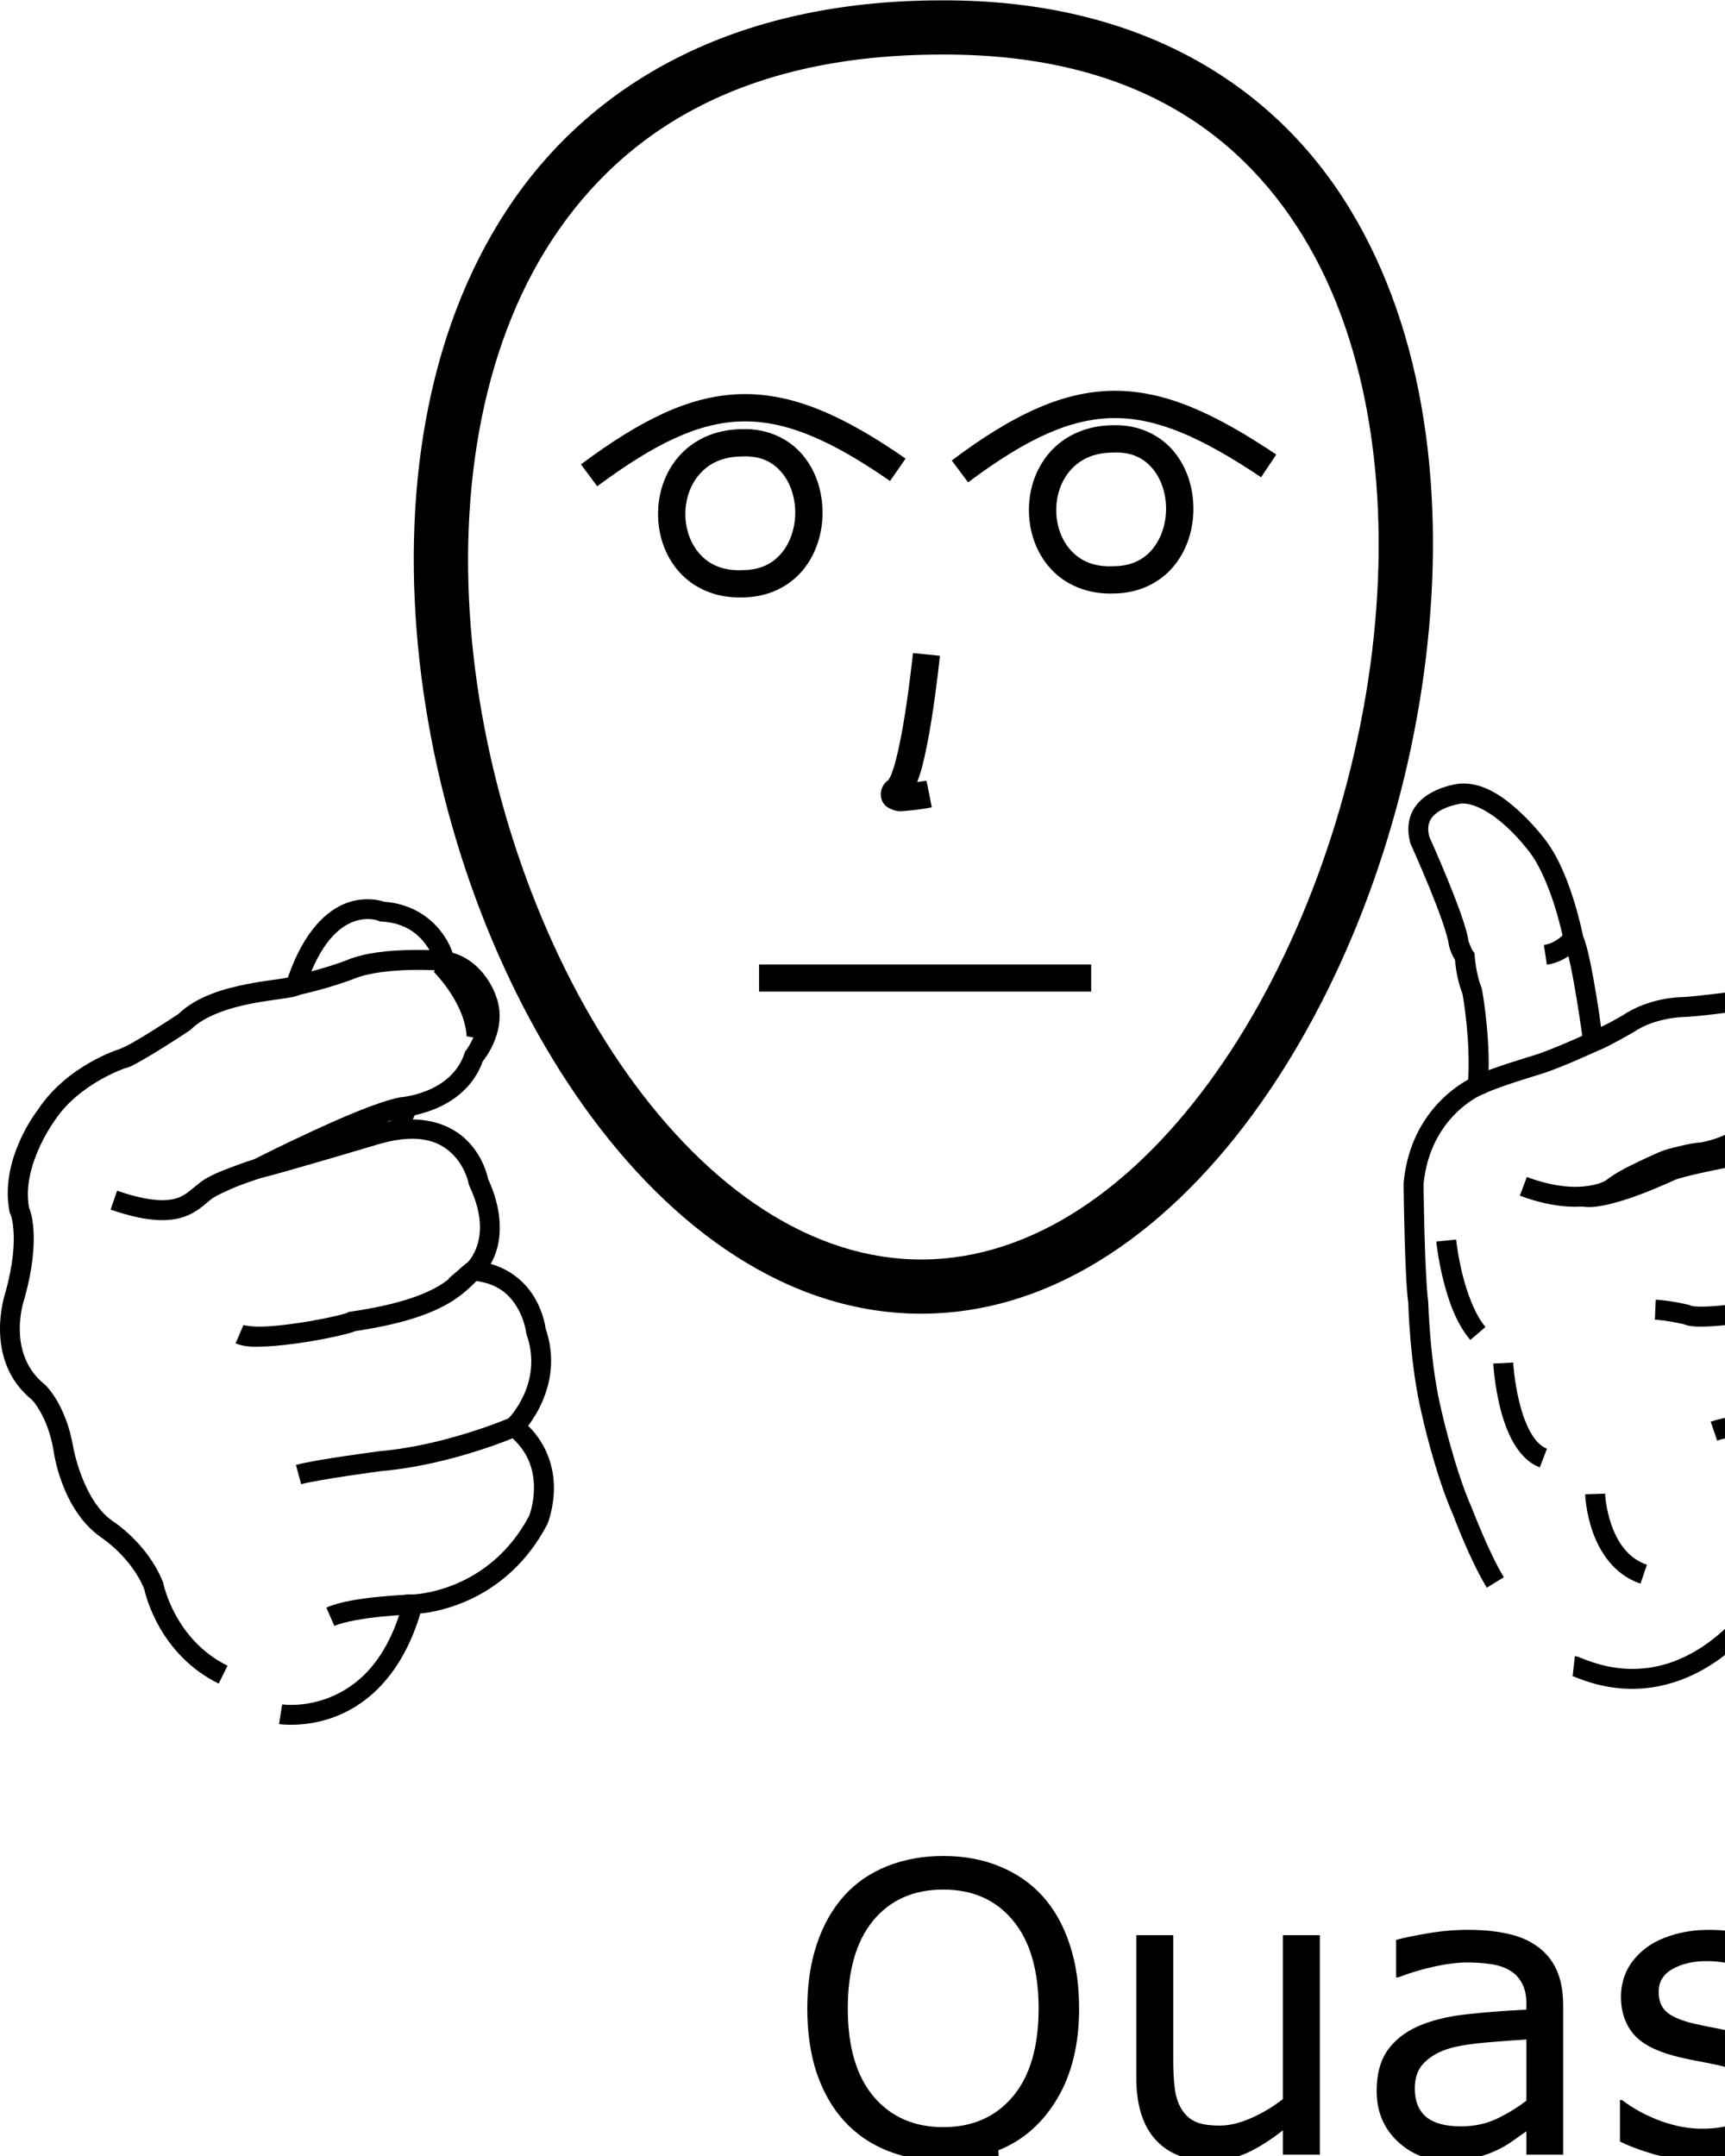<?xml version="1.0" encoding="UTF-8" standalone="no"?>
<!-- Created with Inkscape (http://www.inkscape.org/) -->

<svg
   xmlns:dc="http://purl.org/dc/elements/1.1/"
   xmlns:cc="http://creativecommons.org/ns#"
   xmlns:rdf="http://www.w3.org/1999/02/22-rdf-syntax-ns#"
   xmlns:svg="http://www.w3.org/2000/svg"
   xmlns="http://www.w3.org/2000/svg"
   xmlns:sodipodi="http://sodipodi.sourceforge.net/DTD/sodipodi-0.dtd"
   xmlns:inkscape="http://www.inkscape.org/namespaces/inkscape"
   width="1000"
   height="1250"
   viewBox="0 0 1000 1250"
   version="1.1"
   id="svg3373"
   inkscape:version="0.92.4 (5da689c313, 2019-01-14)"
   sodipodi:docname="Quase.svg">
  <defs
     id="defs3367" />
  <sodipodi:namedview
     id="base"
     pagecolor="#ffffff"
     bordercolor="#666666"
     borderopacity="1.0"
     inkscape:pageopacity="0.0"
     inkscape:pageshadow="2"
     inkscape:zoom="0.35355339"
     inkscape:cx="824.91551"
     inkscape:cy="710.69318"
     inkscape:document-units="px"
     inkscape:current-layer="layer1"
     showgrid="false"
     inkscape:window-width="1366"
     inkscape:window-height="715"
     inkscape:window-x="-8"
     inkscape:window-y="-8"
     inkscape:window-maximized="1"
     units="px" />
  <g
     inkscape:label="Camada 1"
     inkscape:groupmode="layer"
     id="layer1"
     transform="translate(0,33.729)">
    <path
       style="color:#000000;font-style:normal;font-variant:normal;font-weight:normal;font-stretch:normal;font-size:medium;line-height:normal;font-family:sans-serif;font-variant-ligatures:normal;font-variant-position:normal;font-variant-caps:normal;font-variant-numeric:normal;font-variant-alternates:normal;font-feature-settings:normal;text-indent:0;text-align:start;text-decoration:none;text-decoration-line:none;text-decoration-style:solid;text-decoration-color:#000000;letter-spacing:normal;word-spacing:normal;text-transform:none;writing-mode:lr-tb;direction:ltr;text-orientation:mixed;dominant-baseline:auto;baseline-shift:baseline;text-anchor:start;white-space:normal;shape-padding:0;clip-rule:nonzero;display:inline;overflow:visible;visibility:visible;opacity:1;isolation:auto;mix-blend-mode:normal;color-interpolation:sRGB;color-interpolation-filters:linearRGB;solid-color:#000000;solid-opacity:1;vector-effect:none;fill:#000000;fill-opacity:1;fill-rule:nonzero;stroke:none;stroke-width:11.575;stroke-linecap:butt;stroke-linejoin:miter;stroke-miterlimit:4;stroke-dasharray:none;stroke-dashoffset:0;stroke-opacity:1;color-rendering:auto;image-rendering:auto;shape-rendering:auto;text-rendering:auto;enable-background:accumulate"
       d="m 209.98,487.766 c -2.68,0.225 -5.614,0.787 -8.672,1.881 -11.81,4.227 -25.06,16.284 -34.457,43.402 -1.227,0.243 -2.915,0.517 -5.076,0.826 -4.674,0.668 -11.025,1.494 -17.949,2.834 -13.581,2.629 -29.535,7.012 -40.422,17.455 -0.201,0.134 -7.31,4.874 -15.334,9.889 -4.068,2.543 -8.317,5.118 -11.832,7.09 -3.515,1.972 -7.048,3.358 -6.553,3.252 l -0.273,0.059 -0.268,0.084 c 0,0 -30.222,9.282 -47.217,35.209 -0.668,0.851 -22.224,28.551 -16.455,58.836 l 0.15,0.789 0.359,0.717 c 0,0 1.299,2.254 1.84,9.631 0.541,7.377 -0.012,19.244 -4.834,36.436 l 0.104,-0.328 c 0,0 -13.433,38.942 15.707,62.254 l -0.389,-0.34 c 0,0 1.913,1.761 4.684,6.523 2.77,4.763 6.077,12.207 7.902,22.752 l -0.023,-0.146 c 0,0 4.136,34.239 27.51,50.65 l 0.107,0.074 0.111,0.072 c 0,0 17.553,11.462 24.957,30.062 0.56,2.64 8.488,37.569 43.121,54.66 l 5.123,-10.379 C 101.21,916.863 94.76,884.562 94.76,884.562 l -0.104,-0.52 -0.193,-0.49 C 85.396,860.646 64.916,847.9 64.916,847.9 l 0.217,0.145 C 47.814,835.885 42.426,805.189 42.426,805.189 l -0.01,-0.074 -0.014,-0.074 c -2.071,-11.966 -5.906,-20.754 -9.305,-26.598 -3.399,-5.843 -6.68,-9.061 -6.68,-9.061 l -0.188,-0.18 -0.201,-0.162 C 3.221,750.794 14.031,719.607 14.031,719.607 l 0.055,-0.162 0.047,-0.166 c 5.135,-18.306 5.882,-31.549 5.232,-40.406 -0.522,-7.112 -1.904,-10.947 -2.529,-12.52 -4.486,-23.773 14.51,-49.893 14.51,-49.893 l 0.127,-0.164 0.113,-0.174 c 14.179,-21.663 41.068,-30.555 41.068,-30.555 l -0.543,0.143 c 3.526,-0.756 6,-2.346 9.791,-4.473 3.791,-2.127 8.146,-4.773 12.303,-7.371 8.314,-5.196 15.836,-10.211 15.836,-10.211 l 0.477,-0.318 0.404,-0.404 c 7.721,-7.721 22.111,-12.347 35.104,-14.861 6.496,-1.257 12.591,-2.055 17.387,-2.74 2.398,-0.343 4.458,-0.649 6.232,-1.021 0.887,-0.186 1.698,-0.381 2.562,-0.68 0.864,-0.299 1.811,-0.503 3.219,-1.91 l 0.986,-0.986 0.428,-1.326 c 8.744,-27.065 20.036,-35.881 28.369,-38.863 8.333,-2.982 14.105,-0.436 14.105,-0.436 l 0.912,0.383 0.988,0.057 c 13.235,0.767 20.544,6.754 25.141,12.697 4.597,5.943 5.934,11.457 5.934,11.457 l 0.898,3.719 3.775,0.629 c 14.42,2.403 19.668,18.521 19.668,18.521 l 0.051,0.166 0.062,0.164 c 4.584,12.114 -6.479,27.25 -6.479,27.25 l -0.637,0.801 -0.322,0.971 c -7.795,23.386 -36.881,25.492 -36.881,25.492 l -0.402,0.027 -0.395,0.082 c -12.912,2.68 -33.385,11.614 -51.414,19.947 -18.029,8.334 -33.16,16.062 -33.16,16.062 l 3.934,10.793 c 6.251,-1.442 23.25,-6.354 39.178,-11.014 15.878,-4.645 30.255,-8.938 30.346,-8.965 l 0.014,-0.004 c 24.045,-6.721 35.669,-0.438 42.596,6.898 6.928,7.338 8.572,16.236 8.572,16.236 l 0.133,0.762 0.328,0.697 c 7.704,16.422 6.763,27.498 4.4,34.631 -2.362,7.133 -5.924,10.006 -5.924,10.006 l -10.758,9.082 14.035,1.109 c 14.58,1.151 21.687,8.38 25.99,15.676 4.303,7.296 5.074,14.232 5.074,14.232 l 0.072,0.67 0.223,0.635 c 10.117,28.796 -11.148,49.365 -11.148,49.365 l -4.676,4.59 5.133,4.072 c 12.171,9.659 14.917,21.058 14.965,30.67 0.047,9.4 -2.676,16.187 -2.799,16.49 -23.757,44.695 -67.602,45.553 -67.602,45.553 l -4.314,0.117 -1.117,4.17 c -9.359,34.94 -26.976,49.017 -42.213,55.23 -15.237,6.213 -27.912,4.189 -27.912,4.189 l -1.818,11.43 c 0,0 15.897,2.523 34.102,-4.9 17.559,-7.16 37.342,-24.106 47.812,-59.197 10.191,-1.028 50.296,-7.527 73.467,-51.473 l 0.125,-0.238 0.104,-0.25 c 0,0 3.8,-9.147 3.74,-21.18 -0.054,-10.748 -3.457,-24.371 -14.932,-35.703 6.807,-8.999 19.154,-30.168 10.105,-56.424 -0.167,-1.342 -1.229,-9.125 -6.42,-17.928 -4.57,-7.749 -12.762,-15.884 -25.379,-19.514 1.11,-1.969 2.184,-4.219 3.053,-6.842 3.225,-9.737 3.786,-24.199 -4.627,-42.516 -0.4,-1.989 -2.774,-12.28 -11.379,-21.395 -8.665,-9.178 -24.099,-16.137 -47.154,-11.646 3.751,-1.282 7.043,-2.265 9.598,-2.795 l -0.795,0.109 c 0,0 35.819,-2.221 46.684,-32.354 1.587,-1.964 14.737,-18.968 7.727,-37.701 -0.197,-0.639 -6.488,-19.93 -25.215,-25.258 -1.026,-2.937 -2.811,-7.241 -6.869,-12.488 -6.009,-7.769 -16.639,-15.876 -32.779,-17.076 -1.709,-0.573 -6.286,-1.867 -12.752,-1.324 z"
       id="path3785"
       inkscape:connector-curvature="0" />
    <path
       style="color:#000000;font-style:normal;font-variant:normal;font-weight:normal;font-stretch:normal;font-size:medium;line-height:normal;font-family:sans-serif;font-variant-ligatures:normal;font-variant-position:normal;font-variant-caps:normal;font-variant-numeric:normal;font-variant-alternates:normal;font-feature-settings:normal;text-indent:0;text-align:start;text-decoration:none;text-decoration-line:none;text-decoration-style:solid;text-decoration-color:#000000;letter-spacing:normal;word-spacing:normal;text-transform:none;writing-mode:lr-tb;direction:ltr;text-orientation:mixed;dominant-baseline:auto;baseline-shift:baseline;text-anchor:start;white-space:normal;shape-padding:0;clip-rule:nonzero;display:inline;overflow:visible;visibility:visible;opacity:1;isolation:auto;mix-blend-mode:normal;color-interpolation:sRGB;color-interpolation-filters:linearRGB;solid-color:#000000;solid-opacity:1;vector-effect:none;fill:#000000;fill-opacity:1;fill-rule:nonzero;stroke:none;stroke-width:11.575;stroke-linecap:butt;stroke-linejoin:miter;stroke-miterlimit:4;stroke-dasharray:none;stroke-dashoffset:0;stroke-opacity:1;color-rendering:auto;image-rendering:auto;shape-rendering:auto;text-rendering:auto;enable-background:accumulate"
       d="m 295.857,788.172 c 0,0 -37.111,16.098 -75.676,19.451 l -0.125,0.01 -0.125,0.018 c 0,0 -9.134,1.195 -19.691,2.773 -10.558,1.578 -22.276,3.444 -28.68,5.168 l 3.008,11.178 c 4.852,-1.306 16.945,-3.338 27.383,-4.898 10.438,-1.56 19.484,-2.744 19.484,-2.744 l -0.25,0.027 c 41.089,-3.573 79.305,-20.377 79.305,-20.377 z"
       id="path3787"
       inkscape:connector-curvature="0" />
    <path
       style="color:#000000;font-style:normal;font-variant:normal;font-weight:normal;font-stretch:normal;font-size:medium;line-height:normal;font-family:sans-serif;font-variant-ligatures:normal;font-variant-position:normal;font-variant-caps:normal;font-variant-numeric:normal;font-variant-alternates:normal;font-feature-settings:normal;text-indent:0;text-align:start;text-decoration:none;text-decoration-line:none;text-decoration-style:solid;text-decoration-color:#000000;letter-spacing:normal;word-spacing:normal;text-transform:none;writing-mode:lr-tb;direction:ltr;text-orientation:mixed;dominant-baseline:auto;baseline-shift:baseline;text-anchor:start;white-space:normal;shape-padding:0;clip-rule:nonzero;display:inline;overflow:visible;visibility:visible;opacity:1;isolation:auto;mix-blend-mode:normal;color-interpolation:sRGB;color-interpolation-filters:linearRGB;solid-color:#000000;solid-opacity:1;vector-effect:none;fill:#000000;fill-opacity:1;fill-rule:nonzero;stroke:none;stroke-width:11.575;stroke-linecap:butt;stroke-linejoin:miter;stroke-miterlimit:4;stroke-dasharray:none;stroke-dashoffset:0;stroke-opacity:1;color-rendering:auto;image-rendering:auto;shape-rendering:auto;text-rendering:auto;enable-background:accumulate"
       d="m 271.102,698.217 c -5.57,3.801 -7.834,8.285 -16.473,13.447 -8.639,5.163 -23.428,11.009 -51.227,15.043 l -1.391,0.203 -1.143,0.816 c 0.903,-0.645 0.643,-0.364 0.301,-0.24 -0.342,0.123 -0.944,0.316 -1.705,0.533 -1.523,0.434 -3.702,0.981 -6.289,1.562 -5.174,1.164 -12.013,2.485 -19.096,3.572 -7.083,1.088 -14.435,1.94 -20.562,2.203 -6.128,0.263 -11.315,-0.429 -12.373,-0.883 l -4.559,10.639 c 5.002,2.144 10.636,2.1 17.428,1.809 6.792,-0.292 14.457,-1.195 21.822,-2.326 7.365,-1.131 14.406,-2.49 19.879,-3.721 2.736,-0.615 5.073,-1.195 6.924,-1.723 0.926,-0.264 1.725,-0.513 2.457,-0.777 0.205,-0.074 0.512,-0.279 0.701,-0.344 28.29,-4.177 44.538,-10.317 54.77,-16.432 10.329,-6.173 14.833,-12.302 17.061,-13.822 z"
       id="path3789"
       inkscape:connector-curvature="0" />
    <path
       style="color:#000000;font-style:normal;font-variant:normal;font-weight:normal;font-stretch:normal;font-size:medium;line-height:normal;font-family:sans-serif;font-variant-ligatures:normal;font-variant-position:normal;font-variant-caps:normal;font-variant-numeric:normal;font-variant-alternates:normal;font-feature-settings:normal;text-indent:0;text-align:start;text-decoration:none;text-decoration-line:none;text-decoration-style:solid;text-decoration-color:#000000;letter-spacing:normal;word-spacing:normal;text-transform:none;writing-mode:lr-tb;direction:ltr;text-orientation:mixed;dominant-baseline:auto;baseline-shift:baseline;text-anchor:start;white-space:normal;shape-padding:0;clip-rule:nonzero;display:inline;overflow:visible;visibility:visible;opacity:1;isolation:auto;mix-blend-mode:normal;color-interpolation:sRGB;color-interpolation-filters:linearRGB;solid-color:#000000;solid-opacity:1;vector-effect:none;fill:#000000;fill-opacity:1;fill-rule:nonzero;stroke:none;stroke-width:11.575;stroke-linecap:butt;stroke-linejoin:miter;stroke-miterlimit:4;stroke-dasharray:none;stroke-dashoffset:0;stroke-opacity:1;color-rendering:auto;image-rendering:auto;shape-rendering:auto;text-rendering:auto;enable-background:accumulate"
       d="m 147.959,638.166 c 0,0 -6.294,1.967 -13.439,4.691 -7.145,2.724 -14.752,5.534 -19.748,10.055 l 0.438,-0.359 c -4.91,3.637 -7.622,7.006 -13.52,8.639 -5.897,1.633 -15.744,1.655 -33.803,-4.562 l -3.768,10.945 c 19.286,6.64 31.633,7.273 40.658,4.773 9.025,-2.499 13.965,-8.007 17.32,-10.492 l 0.229,-0.17 0.211,-0.189 c 1.432,-1.296 9.341,-5.243 16.105,-7.822 6.765,-2.579 12.773,-4.461 12.773,-4.461 z"
       id="path3791"
       inkscape:connector-curvature="0" />
    <path
       style="color:#000000;font-style:normal;font-variant:normal;font-weight:normal;font-stretch:normal;font-size:medium;line-height:normal;font-family:sans-serif;font-variant-ligatures:normal;font-variant-position:normal;font-variant-caps:normal;font-variant-numeric:normal;font-variant-alternates:normal;font-feature-settings:normal;text-indent:0;text-align:start;text-decoration:none;text-decoration-line:none;text-decoration-style:solid;text-decoration-color:#000000;letter-spacing:normal;word-spacing:normal;text-transform:none;writing-mode:lr-tb;direction:ltr;text-orientation:mixed;dominant-baseline:auto;baseline-shift:baseline;text-anchor:start;white-space:normal;shape-padding:0;clip-rule:nonzero;display:inline;overflow:visible;visibility:visible;opacity:1;isolation:auto;mix-blend-mode:normal;color-interpolation:sRGB;color-interpolation-filters:linearRGB;solid-color:#000000;solid-opacity:1;vector-effect:none;fill:#000000;fill-opacity:1;fill-rule:nonzero;stroke:none;stroke-width:11.575;stroke-linecap:butt;stroke-linejoin:miter;stroke-miterlimit:4;stroke-dasharray:none;stroke-dashoffset:0;stroke-opacity:1;color-rendering:auto;image-rendering:auto;shape-rendering:auto;text-rendering:auto;enable-background:accumulate"
       d="m 237.516,517.066 c -11.642,0.26 -25.691,1.347 -36.613,5.928 l 0.086,-0.035 c 0,0 -12.327,4.939 -30.896,9.016 l 2.482,11.307 c 19.445,-4.269 32.717,-9.576 32.717,-9.576 l 0.043,-0.018 0.045,-0.018 c 8.056,-3.378 21.394,-4.786 32.395,-5.031 11,-0.245 19.662,0.471 19.662,0.471 l 0.957,-11.535 c 0,0 -9.235,-0.767 -20.877,-0.508 z"
       id="path3793"
       inkscape:connector-curvature="0" />
    <path
       style="color:#000000;font-style:normal;font-variant:normal;font-weight:normal;font-stretch:normal;font-size:medium;line-height:normal;font-family:sans-serif;font-variant-ligatures:normal;font-variant-position:normal;font-variant-caps:normal;font-variant-numeric:normal;font-variant-alternates:normal;font-feature-settings:normal;text-indent:0;text-align:start;text-decoration:none;text-decoration-line:none;text-decoration-style:solid;text-decoration-color:#000000;letter-spacing:normal;word-spacing:normal;text-transform:none;writing-mode:lr-tb;direction:ltr;text-orientation:mixed;dominant-baseline:auto;baseline-shift:baseline;text-anchor:start;white-space:normal;shape-padding:0;clip-rule:nonzero;display:inline;overflow:visible;visibility:visible;opacity:1;isolation:auto;mix-blend-mode:normal;color-interpolation:sRGB;color-interpolation-filters:linearRGB;solid-color:#000000;solid-opacity:1;vector-effect:none;fill:#000000;fill-opacity:1;fill-rule:nonzero;stroke:none;stroke-width:11.575;stroke-linecap:butt;stroke-linejoin:miter;stroke-miterlimit:4;stroke-dasharray:none;stroke-dashoffset:0;stroke-opacity:1;color-rendering:auto;image-rendering:auto;shape-rendering:auto;text-rendering:auto;enable-background:accumulate"
       d="m 231.309,605.062 c 0,0 -1.214,2.425 -2.555,5.416 -1.341,2.991 -2.818,6.313 -3.543,9.537 l 11.293,2.541 c 0.249,-1.105 1.585,-4.599 2.814,-7.344 1.23,-2.745 2.344,-4.975 2.344,-4.975 z"
       id="path3795"
       inkscape:connector-curvature="0" />
    <path
       style="color:#000000;font-style:normal;font-variant:normal;font-weight:normal;font-stretch:normal;font-size:medium;line-height:normal;font-family:sans-serif;font-variant-ligatures:normal;font-variant-position:normal;font-variant-caps:normal;font-variant-numeric:normal;font-variant-alternates:normal;font-feature-settings:normal;text-indent:0;text-align:start;text-decoration:none;text-decoration-line:none;text-decoration-style:solid;text-decoration-color:#000000;letter-spacing:normal;word-spacing:normal;text-transform:none;writing-mode:lr-tb;direction:ltr;text-orientation:mixed;dominant-baseline:auto;baseline-shift:baseline;text-anchor:start;white-space:normal;shape-padding:0;clip-rule:nonzero;display:inline;overflow:visible;visibility:visible;opacity:1;isolation:auto;mix-blend-mode:normal;color-interpolation:sRGB;color-interpolation-filters:linearRGB;solid-color:#000000;solid-opacity:1;vector-effect:none;fill:#000000;fill-opacity:1;fill-rule:nonzero;stroke:none;stroke-width:11.575;stroke-linecap:butt;stroke-linejoin:miter;stroke-miterlimit:4;stroke-dasharray:none;stroke-dashoffset:0;stroke-opacity:1;color-rendering:auto;image-rendering:auto;shape-rendering:auto;text-rendering:auto;enable-background:accumulate"
       d="m 257.498,520.15 -5.988,9.633 c 0,0 17.822,17.593 19.014,37.314 l 11.08,1.971 c 5.415,-12.382 3.998,-23.834 -1.43,-32.143 -5.428,-8.308 -14.087,-13.59 -22.676,-16.775 z"
       id="path3797"
       inkscape:connector-curvature="0" />
    <path
       style="color:#000000;font-style:normal;font-variant:normal;font-weight:normal;font-stretch:normal;font-size:medium;line-height:normal;font-family:sans-serif;font-variant-ligatures:normal;font-variant-position:normal;font-variant-caps:normal;font-variant-numeric:normal;font-variant-alternates:normal;font-feature-settings:normal;text-indent:0;text-align:start;text-decoration:none;text-decoration-line:none;text-decoration-style:solid;text-decoration-color:#000000;letter-spacing:normal;word-spacing:normal;text-transform:none;writing-mode:lr-tb;direction:ltr;text-orientation:mixed;dominant-baseline:auto;baseline-shift:baseline;text-anchor:start;white-space:normal;shape-padding:0;clip-rule:nonzero;display:inline;overflow:visible;visibility:visible;opacity:1;isolation:auto;mix-blend-mode:normal;color-interpolation:sRGB;color-interpolation-filters:linearRGB;solid-color:#000000;solid-opacity:1;vector-effect:none;fill:#000000;fill-opacity:1;fill-rule:nonzero;stroke:none;stroke-width:11.575;stroke-linecap:butt;stroke-linejoin:miter;stroke-miterlimit:4;stroke-dasharray:none;stroke-dashoffset:0;stroke-opacity:1;color-rendering:auto;image-rendering:auto;shape-rendering:auto;text-rendering:auto;enable-background:accumulate"
       d="m 239.129,890.721 c 0,0 -8.61,0.253 -19.018,1.289 -10.408,1.036 -22.428,2.616 -30.912,6.305 l 4.615,10.615 c 5.597,-2.433 17.474,-4.41 27.441,-5.402 9.967,-0.992 18.213,-1.236 18.213,-1.236 z"
       id="path3799"
       inkscape:connector-curvature="0" />
    <path
       style="color:#000000;font-style:normal;font-variant:normal;font-weight:normal;font-stretch:normal;font-size:medium;line-height:normal;font-family:sans-serif;font-variant-ligatures:normal;font-variant-position:normal;font-variant-caps:normal;font-variant-numeric:normal;font-variant-alternates:normal;font-feature-settings:normal;text-indent:0;text-align:start;text-decoration:none;text-decoration-line:none;text-decoration-style:solid;text-decoration-color:#000000;letter-spacing:normal;word-spacing:normal;text-transform:none;writing-mode:lr-tb;direction:ltr;text-orientation:mixed;dominant-baseline:auto;baseline-shift:baseline;text-anchor:start;white-space:normal;shape-padding:0;clip-rule:nonzero;display:inline;overflow:visible;visibility:visible;opacity:1;isolation:auto;mix-blend-mode:normal;color-interpolation:sRGB;color-interpolation-filters:linearRGB;solid-color:#000000;solid-opacity:1;vector-effect:none;fill:#000000;fill-opacity:1;fill-rule:nonzero;stroke:none;stroke-width:11.575;stroke-linecap:butt;stroke-linejoin:miter;stroke-miterlimit:4;stroke-dasharray:none;stroke-dashoffset:0;stroke-opacity:1;color-rendering:auto;image-rendering:auto;shape-rendering:auto;text-rendering:auto;enable-background:accumulate"
       d="m 846.324,420.6 -0.104,0.006 -0.102,0.012 c 0,0 -8.488,0.785 -16.533,5.309 -4.022,2.262 -8.139,5.59 -10.723,10.562 -2.583,4.973 -3.286,11.43 -1.291,18.51 l 0.119,0.422 0.18,0.398 c 0,0 5.213,11.5 10.604,24.668 2.695,6.584 5.43,13.579 7.557,19.682 2.127,6.103 3.615,11.549 3.871,13.857 l 0.059,0.533 0.156,0.512 c 0,0 0.988,3.939 3.398,7.807 0.145,2.106 0.833,10.651 4.291,19.568 0.016,0.034 -0.051,-0.133 -0.045,-0.105 0.042,0.179 0.116,0.538 0.203,1.002 0.175,0.928 0.406,2.303 0.66,3.996 0.508,3.387 1.114,8.07 1.631,13.389 0.944,9.711 1.51,21.51 0.84,31.467 -7.723,4.225 -33.829,20.994 -37.396,59.842 l -0.027,0.295 0.004,0.295 c 0,0 0.14,13.326 0.549,28.619 0.409,15.293 1.023,32.25 2.205,40.865 l -0.051,-0.637 c 0,0 0.843,35.68 7.797,64.498 0.014,0.063 7.484,34.366 18.227,58.68 0,0 9.815,26.382 19.539,42.127 l 9.848,-6.084 c -8.457,-13.693 -18.555,-40.127 -18.555,-40.127 l -0.061,-0.154 -0.066,-0.154 c -9.956,-22.402 -17.639,-56.816 -17.639,-56.816 l -0.012,-0.057 -0.014,-0.057 c -6.499,-26.881 -7.494,-62.154 -7.494,-62.154 l -0.008,-0.32 -0.043,-0.318 c -0.96,-6.996 -1.698,-24.416 -2.104,-39.6 -0.401,-14.987 -0.534,-27.725 -0.537,-28.062 3.728,-39.369 33.744,-51.928 33.744,-51.928 l 3.123,-1.359 0.328,-3.389 c 1.149,-11.834 0.4,-25.529 -0.676,-36.592 -0.538,-5.531 -1.165,-10.384 -1.705,-13.984 -0.27,-1.8 -0.517,-3.282 -0.73,-4.418 -0.107,-0.568 -0.203,-1.045 -0.305,-1.482 -0.102,-0.437 0.129,-0.348 -0.631,-1.867 l 0.215,0.484 c -2.985,-7.648 -3.727,-17.73 -3.727,-17.73 l -0.107,-1.73 -1.041,-1.389 c -0.683,-0.91 -2.555,-5.787 -2.555,-5.787 l 0.215,1.045 c -0.501,-4.51 -2.207,-9.969 -4.443,-16.387 -2.236,-6.418 -5.034,-13.557 -7.777,-20.258 -5.359,-13.092 -10.287,-23.961 -10.523,-24.482 -1.266,-4.666 -0.717,-7.505 0.473,-9.795 1.211,-2.332 3.41,-4.282 6.125,-5.809 5.357,-3.012 11.81,-3.845 11.984,-3.867 7.536,-0.481 17.885,5.873 25.93,13.281 8.077,7.438 13.697,15.096 13.697,15.096 l 0.023,0.031 0.023,0.033 c 6.14,8.155 11.258,21.051 14.57,31.752 3.313,10.701 4.934,19.107 4.934,19.107 l 0.133,0.688 0.291,0.637 c 0.749,1.629 2.215,6.744 3.492,12.725 1.277,5.981 2.544,13.07 3.658,19.834 2.228,13.528 3.844,25.738 3.844,25.738 l 0.93,7.041 6.709,-2.332 c 3.595,-1.251 8.298,-3.799 12.779,-6.219 4.481,-2.419 8.32,-4.613 8.32,-4.613 l 0.209,-0.119 0.197,-0.137 c 12.031,-8.271 27.963,-8.723 27.963,-8.723 h 0.035 0.035 c 10.193,-0.249 35.938,-3.951 35.938,-3.951 l 0.572,-0.078 0.547,-0.191 c 11.458,-4.02 20.289,-4.05 26.209,-3.197 5.92,0.852 8.445,2.355 8.445,2.355 l 0.232,0.129 0.244,0.109 c 10.523,4.667 14.215,12.793 15.744,20.533 1.504,7.615 0.434,13.934 0.399,14.141 -2.905,12.614 -9.315,18.049 -15.156,20.992 -5.863,2.954 -10.762,2.953 -10.762,2.953 l 0.807,0.057 c -17.015,-2.393 -30.631,9.236 -30.631,9.236 l -0.377,0.303 -0.322,0.363 c -1.968,2.222 -7.348,4.986 -12.152,6.604 -4.804,1.618 -8.811,2.365 -8.811,2.365 l 0.953,-0.096 c -3.958,0.068 -8.768,1.109 -13.582,2.264 -4.814,1.155 -8.551,2.054 -11.561,3.506 l -9.906,4.779 9.551,5.457 c 0.196,0.112 1.117,1.859 1.117,1.859 l 1.498,6.736 6.373,-2.648 c 5.363,-2.228 23.824,-6.154 39.881,-8.979 15.889,-2.795 29.773,-4.832 30.066,-4.875 13.209,-0.773 20.628,5.734 25.707,13.033 5.1,7.33 6.871,14.936 6.871,14.936 l 0.1,0.447 0.17,0.426 c 7.373,18.433 -5.586,34.215 -5.586,34.215 l -6.236,7.57 9.643,1.797 c 10.596,1.976 16.355,9.132 19.938,16.488 3.583,7.357 4.377,14.182 4.377,14.182 l 0.022,0.197 0.035,0.193 c 3.13,17.214 -15.365,35.871 -15.365,35.871 l -4.701,4.41 4.891,4.201 c 7.6,6.528 10.857,12.945 12.002,19.193 1.145,6.248 0.062,12.544 -2.103,18.363 -2.166,5.819 -5.404,11.07 -8.172,14.902 -1.384,1.916 -2.645,3.478 -3.594,4.607 -0.474,0.565 -0.868,1.019 -1.178,1.375 -0.119,0.137 -0.279,0.354 -0.355,0.432 -12.765,12.534 -21.691,15.797 -26.785,16.398 -2.553,0.301 -4.213,-0.032 -5.18,-0.334 -0.967,-0.302 -0.812,-0.279 -0.812,-0.279 l -8.221,-6.094 -0.986,10.186 c -0.238,2.454 -1.876,4.228 -4.115,5.713 -2.24,1.485 -4.377,2.117 -4.377,2.117 l -5.387,1.537 1.207,4.828 c -0.01,0.106 -0.023,0.456 -0.182,0.936 -0.322,0.973 -0.983,2.462 -1.881,4.148 -1.796,3.373 -4.515,7.58 -7.309,11.586 -5.381,7.717 -10.765,14.407 -11.174,14.914 -22.252,21.112 -42.671,25.304 -58.336,24.607 -7.861,-0.349 -14.518,-2 -19.473,-3.607 -2.477,-0.804 -4.52,-1.591 -6.137,-2.225 -0.808,-0.317 -1.504,-0.594 -2.168,-0.836 -0.664,-0.242 -1.042,-0.498 -2.521,-0.662 l -1.279,11.504 c -0.993,-0.11 -0.581,-0.12 -0.166,0.031 0.415,0.151 1.086,0.416 1.914,0.74 1.656,0.649 3.966,1.545 6.785,2.459 5.638,1.829 13.347,3.75 22.531,4.158 18.369,0.816 42.668,-4.721 67.076,-28 l 0.272,-0.258 0.234,-0.291 c 0,0 6.051,-7.477 11.936,-15.914 2.942,-4.219 5.85,-8.671 8.031,-12.766 1.091,-2.047 2.005,-3.994 2.654,-5.957 0.151,-0.456 0.239,-0.951 0.371,-1.418 1.188,-0.55 2.385,-1.065 3.773,-1.986 2.453,-1.626 5.136,-4.199 7.019,-7.582 2.061,0.362 4.394,0.578 7.256,0.24 8.366,-0.987 19.599,-5.916 33.627,-19.717 l 0.359,-0.352 0.291,-0.41 c -0.51,0.714 -0.074,0.11 0.242,-0.254 0.316,-0.363 0.767,-0.882 1.307,-1.525 1.08,-1.286 2.522,-3.073 4.111,-5.273 3.178,-4.4 6.961,-10.448 9.639,-17.643 2.677,-7.195 4.261,-15.63 2.639,-24.486 -1.337,-7.301 -5.095,-14.705 -11.518,-21.561 6.479,-7.284 17.987,-23.211 14.725,-41.855 -0.025,-0.229 -0.972,-8.63 -5.445,-17.814 -3.674,-7.543 -10.178,-15.927 -20.438,-20.348 4.36,-8.156 9.537,-22.663 3.022,-38.953 l 0.272,0.871 c 0,0 -2.126,-9.601 -8.66,-18.992 -6.534,-9.391 -18.455,-19.085 -36.094,-17.975 l -0.238,0.016 -0.236,0.035 c 0,0 -12.821,2 -25.52,4.135 0.714,-0.635 1.472,-1.201 2.119,-1.932 l -0.697,0.668 c 0,0 11.059,-8.287 21.75,-6.783 l 0.4,0.057 h 0.404 c 0,0 7.656,-3e-4 15.971,-4.189 8.315,-4.189 17.671,-13.029 21.275,-28.887 l 0.029,-0.129 0.023,-0.129 c 0,0 1.564,-8.507 -0.424,-18.57 -1.972,-9.979 -7.96,-22.274 -22.072,-28.693 -0.199,-0.106 -4.853,-2.574 -12.301,-3.646 -7.444,-1.072 -18.043,-0.851 -30.875,3.5 -0.555,0.075 -26.845,3.62 -34.322,3.803 l 0.068,-0.002 c 0,0 -18.7,-0.017 -34.375,10.76 l 0.408,-0.256 c 0,0 -3.737,2.134 -8.076,4.477 -1.811,0.977 -2.822,1.379 -4.625,2.283 -0.625,-4.515 -1.138,-8.62 -2.717,-18.207 -1.132,-6.873 -2.421,-14.096 -3.762,-20.371 -1.234,-5.779 -2.4,-10.42 -3.93,-14.092 -0.078,-0.403 -1.755,-9.006 -5.18,-20.068 -3.502,-11.313 -8.66,-25.023 -16.361,-35.264 -0.041,-0.056 -6.179,-8.461 -15.172,-16.742 -9.023,-8.309 -21.02,-17.291 -34.689,-16.314 z"
       id="path3801"
       inkscape:connector-curvature="0" />
    <path
       style="fill:none;stroke:#000000;stroke-width:11.575;stroke-linecap:butt;stroke-linejoin:miter;stroke-miterlimit:4;stroke-dasharray:none;stroke-opacity:1"
       d="m 1083.967,780.271 c 0,0 0,0 0,0 z"
       id="path3803"
       inkscape:connector-curvature="0" />
    <path
       style="color:#000000;font-style:normal;font-variant:normal;font-weight:normal;font-stretch:normal;font-size:medium;line-height:normal;font-family:sans-serif;font-variant-ligatures:normal;font-variant-position:normal;font-variant-caps:normal;font-variant-numeric:normal;font-variant-alternates:normal;font-feature-settings:normal;text-indent:0;text-align:start;text-decoration:none;text-decoration-line:none;text-decoration-style:solid;text-decoration-color:#000000;letter-spacing:normal;word-spacing:normal;text-transform:none;writing-mode:lr-tb;direction:ltr;text-orientation:mixed;dominant-baseline:auto;baseline-shift:baseline;text-anchor:start;white-space:normal;shape-padding:0;clip-rule:nonzero;display:inline;overflow:visible;visibility:visible;opacity:1;isolation:auto;mix-blend-mode:normal;color-interpolation:sRGB;color-interpolation-filters:linearRGB;solid-color:#000000;solid-opacity:1;vector-effect:none;fill:#000000;fill-opacity:1;fill-rule:nonzero;stroke:none;stroke-width:11.575;stroke-linecap:butt;stroke-linejoin:miter;stroke-miterlimit:4;stroke-dasharray:none;stroke-dashoffset:0;stroke-opacity:1;color-rendering:auto;image-rendering:auto;shape-rendering:auto;text-rendering:auto;enable-background:accumulate"
       d="m 1081.791,774.908 c 0,0 -27.847,11.033 -50.859,11.033 l 0.154,0.002 c 0,0 -23.061,-0.959 -39.365,4.592 l 3.73,10.957 c 12.47,-4.245 35.326,-3.979 35.326,-3.979 l 0.076,0.002 h 0.078 c 26.578,0 55.211,-11.881 55.211,-11.881 z"
       id="path3805"
       inkscape:connector-curvature="0" />
    <path
       style="color:#000000;font-style:normal;font-variant:normal;font-weight:normal;font-stretch:normal;font-size:medium;line-height:normal;font-family:sans-serif;font-variant-ligatures:normal;font-variant-position:normal;font-variant-caps:normal;font-variant-numeric:normal;font-variant-alternates:normal;font-feature-settings:normal;text-indent:0;text-align:start;text-decoration:none;text-decoration-line:none;text-decoration-style:solid;text-decoration-color:#000000;letter-spacing:normal;word-spacing:normal;text-transform:none;writing-mode:lr-tb;direction:ltr;text-orientation:mixed;dominant-baseline:auto;baseline-shift:baseline;text-anchor:start;white-space:normal;shape-padding:0;clip-rule:nonzero;display:inline;overflow:visible;visibility:visible;opacity:1;isolation:auto;mix-blend-mode:normal;color-interpolation:sRGB;color-interpolation-filters:linearRGB;solid-color:#000000;solid-opacity:1;vector-effect:none;fill:#000000;fill-opacity:1;fill-rule:nonzero;stroke:none;stroke-width:11.575;stroke-linecap:butt;stroke-linejoin:miter;stroke-miterlimit:4;stroke-dasharray:none;stroke-dashoffset:0;stroke-opacity:1;color-rendering:auto;image-rendering:auto;shape-rendering:auto;text-rendering:auto;enable-background:accumulate"
       d="m 1067.289,700.158 c 0,0 -0,0.086 -1.035,1.066 -1.031,0.98 -2.857,2.517 -5.809,4.393 -5.876,3.735 -16.242,8.812 -33.541,13.416 -0.217,0.04 -10.631,1.944 -22.09,3.357 -5.789,0.714 -11.786,1.287 -16.576,1.422 -2.395,0.067 -4.495,0.018 -5.998,-0.135 -1.503,-0.153 -2.454,-0.599 -1.963,-0.312 l -0.748,-0.438 -0.842,-0.197 c 0,0 -10.438,-2.554 -18.84,-2.904 l -0.48,11.564 c 6.279,0.262 16.606,2.594 16.646,2.604 1.691,0.683 3.312,1.022 5.055,1.199 2.28,0.232 4.781,0.266 7.494,0.189 5.426,-0.152 11.674,-0.766 17.67,-1.506 11.993,-1.48 22.986,-3.494 22.986,-3.494 l 0.221,-0.041 0.219,-0.057 c 18.376,-4.869 29.909,-10.393 36.996,-14.898 3.544,-2.253 5.974,-4.252 7.576,-5.775 1.602,-1.523 2.605,-2.908 2.605,-2.908 z"
       id="path3807"
       inkscape:connector-curvature="0" />
    <path
       style="color:#000000;font-style:normal;font-variant:normal;font-weight:normal;font-stretch:normal;font-size:medium;line-height:normal;font-family:sans-serif;font-variant-ligatures:normal;font-variant-position:normal;font-variant-caps:normal;font-variant-numeric:normal;font-variant-alternates:normal;font-feature-settings:normal;text-indent:0;text-align:start;text-decoration:none;text-decoration-line:none;text-decoration-style:solid;text-decoration-color:#000000;letter-spacing:normal;word-spacing:normal;text-transform:none;writing-mode:lr-tb;direction:ltr;text-orientation:mixed;dominant-baseline:auto;baseline-shift:baseline;text-anchor:start;white-space:normal;shape-padding:0;clip-rule:nonzero;display:inline;overflow:visible;visibility:visible;opacity:1;isolation:auto;mix-blend-mode:normal;color-interpolation:sRGB;color-interpolation-filters:linearRGB;solid-color:#000000;solid-opacity:1;vector-effect:none;fill:#000000;fill-opacity:1;fill-rule:nonzero;stroke:none;stroke-width:11.575;stroke-linecap:butt;stroke-linejoin:miter;stroke-miterlimit:4;stroke-dasharray:none;stroke-dashoffset:0;stroke-opacity:1;color-rendering:auto;image-rendering:auto;shape-rendering:auto;text-rendering:auto;enable-background:accumulate"
       d="m 962.021,634.244 c 0,0 -5.638,2.376 -12.248,5.557 -6.61,3.181 -14.017,6.9 -18.85,10.904 l 0.328,-0.252 c 0,0 -2.719,2.13 -10.232,3.322 -7.513,1.193 -19.299,1.067 -35.898,-5.119 l -4.043,10.846 c 18.25,6.801 32.224,7.218 41.756,5.705 9.532,-1.513 15.145,-5.336 15.145,-5.336 l 0.17,-0.121 0.16,-0.131 c 2.743,-2.273 10.162,-6.346 16.484,-9.389 6.323,-3.042 11.725,-5.32 11.725,-5.32 z"
       id="path3809"
       inkscape:connector-curvature="0" />
    <path
       style="color:#000000;font-style:normal;font-variant:normal;font-weight:normal;font-stretch:normal;font-size:medium;line-height:normal;font-family:sans-serif;font-variant-ligatures:normal;font-variant-position:normal;font-variant-caps:normal;font-variant-numeric:normal;font-variant-alternates:normal;font-feature-settings:normal;text-indent:0;text-align:start;text-decoration:none;text-decoration-line:none;text-decoration-style:solid;text-decoration-color:#000000;letter-spacing:normal;word-spacing:normal;text-transform:none;writing-mode:lr-tb;direction:ltr;text-orientation:mixed;dominant-baseline:auto;baseline-shift:baseline;text-anchor:start;white-space:normal;shape-padding:0;clip-rule:nonzero;display:inline;overflow:visible;visibility:visible;opacity:1;isolation:auto;mix-blend-mode:normal;color-interpolation:sRGB;color-interpolation-filters:linearRGB;solid-color:#000000;solid-opacity:1;vector-effect:none;fill:#000000;fill-opacity:1;fill-rule:nonzero;stroke:none;stroke-width:11.575;stroke-linecap:butt;stroke-linejoin:miter;stroke-miterlimit:4;stroke-dasharray:none;stroke-dashoffset:0;stroke-opacity:1;color-rendering:auto;image-rendering:auto;shape-rendering:auto;text-rendering:auto;enable-background:accumulate"
       d="m 965.664,639.986 c 0,0 -9.053,4.336 -19.742,8.285 -5.345,1.975 -11.084,3.838 -16.119,4.988 -5.035,1.15 -9.482,1.4 -11.268,1.01 l -2.473,11.309 c 5.141,1.125 10.517,0.292 16.318,-1.033 5.801,-1.325 11.913,-3.332 17.553,-5.416 11.28,-4.168 20.734,-8.705 20.734,-8.705 z"
       id="path3811"
       inkscape:connector-curvature="0" />
    <path
       style="color:#000000;font-style:normal;font-variant:normal;font-weight:normal;font-stretch:normal;font-size:medium;line-height:normal;font-family:sans-serif;font-variant-ligatures:normal;font-variant-position:normal;font-variant-caps:normal;font-variant-numeric:normal;font-variant-alternates:normal;font-feature-settings:normal;text-indent:0;text-align:start;text-decoration:none;text-decoration-line:none;text-decoration-style:solid;text-decoration-color:#000000;letter-spacing:normal;word-spacing:normal;text-transform:none;writing-mode:lr-tb;direction:ltr;text-orientation:mixed;dominant-baseline:auto;baseline-shift:baseline;text-anchor:start;white-space:normal;shape-padding:0;clip-rule:nonzero;display:inline;overflow:visible;visibility:visible;opacity:1;isolation:auto;mix-blend-mode:normal;color-interpolation:sRGB;color-interpolation-filters:linearRGB;solid-color:#000000;solid-opacity:1;vector-effect:none;fill:#000000;fill-opacity:1;fill-rule:nonzero;stroke:none;stroke-width:11.575;stroke-linecap:butt;stroke-linejoin:miter;stroke-miterlimit:4;stroke-dasharray:none;stroke-dashoffset:0;stroke-opacity:1;color-rendering:auto;image-rendering:auto;shape-rendering:auto;text-rendering:auto;enable-background:accumulate"
       d="m 921.139,565.064 c 0,0 -21.692,9.974 -32.135,13.127 -0.029,0.008 -6.28,1.858 -13.711,4.289 -7.448,2.437 -15.87,5.322 -21.188,7.98 l 5.176,10.354 c 3.773,-1.887 12.34,-4.955 19.611,-7.334 7.271,-2.379 13.424,-4.197 13.424,-4.197 l 0.016,-0.006 0.016,-0.004 c 12.501,-3.774 33.668,-13.713 33.668,-13.713 z"
       id="path3813"
       inkscape:connector-curvature="0" />
    <path
       style="color:#000000;font-style:normal;font-variant:normal;font-weight:normal;font-stretch:normal;font-size:medium;line-height:normal;font-family:sans-serif;font-variant-ligatures:normal;font-variant-position:normal;font-variant-caps:normal;font-variant-numeric:normal;font-variant-alternates:normal;font-feature-settings:normal;text-indent:0;text-align:start;text-decoration:none;text-decoration-line:none;text-decoration-style:solid;text-decoration-color:#000000;letter-spacing:normal;word-spacing:normal;text-transform:none;writing-mode:lr-tb;direction:ltr;text-orientation:mixed;dominant-baseline:auto;baseline-shift:baseline;text-anchor:start;white-space:normal;shape-padding:0;clip-rule:nonzero;display:inline;overflow:visible;visibility:visible;opacity:1;isolation:auto;mix-blend-mode:normal;color-interpolation:sRGB;color-interpolation-filters:linearRGB;solid-color:#000000;solid-opacity:1;vector-effect:none;fill:#000000;fill-opacity:1;fill-rule:nonzero;stroke:none;stroke-width:11.575;stroke-linecap:butt;stroke-linejoin:miter;stroke-miterlimit:4;stroke-dasharray:none;stroke-dashoffset:0;stroke-opacity:1;color-rendering:auto;image-rendering:auto;shape-rendering:auto;text-rendering:auto;enable-background:accumulate"
       d="m 907.49,506.863 c 0,0 -4.907,6.164 -12.473,7.291 l 1.705,11.449 c 12.781,-1.904 19.996,-11.756 19.996,-11.756 z"
       id="path3815"
       inkscape:connector-curvature="0" />
    <path
       style="color:#000000;font-style:normal;font-variant:normal;font-weight:normal;font-stretch:normal;font-size:medium;line-height:normal;font-family:sans-serif;font-variant-ligatures:normal;font-variant-position:normal;font-variant-caps:normal;font-variant-numeric:normal;font-variant-alternates:normal;font-feature-settings:normal;text-indent:0;text-align:start;text-decoration:none;text-decoration-line:none;text-decoration-style:solid;text-decoration-color:#000000;letter-spacing:normal;word-spacing:normal;text-transform:none;writing-mode:lr-tb;direction:ltr;text-orientation:mixed;dominant-baseline:auto;baseline-shift:baseline;text-anchor:start;white-space:normal;shape-padding:0;clip-rule:nonzero;display:inline;overflow:visible;visibility:visible;opacity:1;isolation:auto;mix-blend-mode:normal;color-interpolation:sRGB;color-interpolation-filters:linearRGB;solid-color:#000000;solid-opacity:1;vector-effect:none;fill:#000000;fill-opacity:1;fill-rule:nonzero;stroke:none;stroke-width:11.575;stroke-linecap:butt;stroke-linejoin:miter;stroke-miterlimit:4;stroke-dasharray:none;stroke-dashoffset:0;stroke-opacity:1;color-rendering:auto;image-rendering:auto;shape-rendering:auto;text-rendering:auto;enable-background:accumulate"
       d="m 930.496,832.252 -11.57,0.379 c 0,0 0.308,10.143 4.303,21.545 3.995,11.401 12.066,24.915 27.777,30.271 l 3.734,-10.955 c -11.226,-3.827 -17.236,-13.577 -20.588,-23.145 -3.352,-9.567 -3.656,-18.096 -3.656,-18.096 z"
       id="path3817"
       inkscape:connector-curvature="0" />
    <path
       style="color:#000000;font-style:normal;font-variant:normal;font-weight:normal;font-stretch:normal;font-size:medium;line-height:normal;font-family:sans-serif;font-variant-ligatures:normal;font-variant-position:normal;font-variant-caps:normal;font-variant-numeric:normal;font-variant-alternates:normal;font-feature-settings:normal;text-indent:0;text-align:start;text-decoration:none;text-decoration-line:none;text-decoration-style:solid;text-decoration-color:#000000;letter-spacing:normal;word-spacing:normal;text-transform:none;writing-mode:lr-tb;direction:ltr;text-orientation:mixed;dominant-baseline:auto;baseline-shift:baseline;text-anchor:start;white-space:normal;shape-padding:0;clip-rule:nonzero;display:inline;overflow:visible;visibility:visible;opacity:1;isolation:auto;mix-blend-mode:normal;color-interpolation:sRGB;color-interpolation-filters:linearRGB;solid-color:#000000;solid-opacity:1;vector-effect:none;fill:#000000;fill-opacity:1;fill-rule:nonzero;stroke:none;stroke-width:11.575;stroke-linecap:butt;stroke-linejoin:miter;stroke-miterlimit:4;stroke-dasharray:none;stroke-dashoffset:0;stroke-opacity:1;color-rendering:auto;image-rendering:auto;shape-rendering:auto;text-rendering:auto;enable-background:accumulate"
       d="m 877.227,756.225 -11.559,0.602 c 0,0 0.617,12.248 3.994,25.676 1.689,6.714 4.051,13.786 7.605,20.021 3.554,6.236 8.428,11.851 15.377,14.508 l 4.135,-10.812 c -3.459,-1.323 -6.696,-4.584 -9.455,-9.426 -2.759,-4.841 -4.912,-11.047 -6.438,-17.113 -3.051,-12.132 -3.66,-23.455 -3.66,-23.455 z"
       id="path3819"
       inkscape:connector-curvature="0" />
    <path
       style="color:#000000;font-style:normal;font-variant:normal;font-weight:normal;font-stretch:normal;font-size:medium;line-height:normal;font-family:sans-serif;font-variant-ligatures:normal;font-variant-position:normal;font-variant-caps:normal;font-variant-numeric:normal;font-variant-alternates:normal;font-feature-settings:normal;text-indent:0;text-align:start;text-decoration:none;text-decoration-line:none;text-decoration-style:solid;text-decoration-color:#000000;letter-spacing:normal;word-spacing:normal;text-transform:none;writing-mode:lr-tb;direction:ltr;text-orientation:mixed;dominant-baseline:auto;baseline-shift:baseline;text-anchor:start;white-space:normal;shape-padding:0;clip-rule:nonzero;display:inline;overflow:visible;visibility:visible;opacity:1;isolation:auto;mix-blend-mode:normal;color-interpolation:sRGB;color-interpolation-filters:linearRGB;solid-color:#000000;solid-opacity:1;vector-effect:none;fill:#000000;fill-opacity:1;fill-rule:nonzero;stroke:none;stroke-width:11.575;stroke-linecap:butt;stroke-linejoin:miter;stroke-miterlimit:4;stroke-dasharray:none;stroke-dashoffset:0;stroke-opacity:1;color-rendering:auto;image-rendering:auto;shape-rendering:auto;text-rendering:auto;enable-background:accumulate"
       d="m 844.146,684.932 -11.518,1.152 c 0,0 0.954,9.564 3.809,21.301 2.855,11.737 7.403,25.825 15.924,35.766 l 8.787,-7.533 c -6.172,-7.201 -10.808,-20.052 -13.463,-30.967 -2.655,-10.915 -3.539,-19.719 -3.539,-19.719 z"
       id="path3821"
       inkscape:connector-curvature="0" />
    <path
       inkscape:connector-curvature="0"
       id="path10-9-09-4-6-4-4-6-4-4-7-1-0-8-1-2-6-2-4-1-2-4-8-0-6-3-8-9-8-6-4-6-2"
       d="M 546.053,-33.523 C 424.969,-33.571 341.786,15.058 293.942,87.793 246.094,160.517 232.742,255.493 243.201,349.505 c 10.458,94.01 44.771,187.472 95.429,258.449 50.657,70.979 118.858,120.425 196.432,119.969 77.538,-0.465 145.185,-50.427 195.543,-121.646 50.358,-71.22 84.604,-164.64 95.979,-258.416 C 837.955,254.083 826.555,159.603 782.377,87.155 738.195,14.709 659.904,-33.925 546.053,-33.523 Z m 0.027,31.421 h 0.036 0.036 C 651.302,-2.484 716.523,39.497 755.568,103.519 794.614,167.536 806.165,255.356 795.405,344.072 784.645,432.79 751.682,522.063 704.964,588.138 658.245,654.206 598.949,696.115 534.891,696.501 470.87,696.877 411.159,655.473 364.221,589.702 317.282,523.936 284.316,434.755 274.446,346.027 264.576,257.303 277.849,169.45 320.211,105.056 362.571,40.658 433.176,-2.137 546.09,-2.101 Z"
       style="color:#000000;font-style:normal;font-variant:normal;font-weight:normal;font-stretch:normal;font-size:medium;line-height:normal;font-family:sans-serif;font-variant-ligatures:normal;font-variant-position:normal;font-variant-caps:normal;font-variant-numeric:normal;font-variant-alternates:normal;font-feature-settings:normal;text-indent:0;text-align:start;text-decoration:none;text-decoration-line:none;text-decoration-style:solid;text-decoration-color:#000000;letter-spacing:normal;word-spacing:normal;text-transform:none;writing-mode:lr-tb;direction:ltr;text-orientation:mixed;dominant-baseline:auto;baseline-shift:baseline;text-anchor:start;white-space:normal;shape-padding:0;clip-rule:nonzero;display:inline;overflow:visible;visibility:visible;opacity:1;isolation:auto;mix-blend-mode:normal;color-interpolation:sRGB;color-interpolation-filters:linearRGB;solid-color:#000000;solid-opacity:1;vector-effect:none;fill:#000000;fill-opacity:1;fill-rule:nonzero;stroke:none;stroke-width:31.421;stroke-linecap:butt;stroke-linejoin:miter;stroke-miterlimit:4;stroke-dasharray:none;stroke-dashoffset:0;stroke-opacity:1;color-rendering:auto;image-rendering:auto;shape-rendering:auto;text-rendering:auto;enable-background:accumulate" />
    <path
       inkscape:connector-curvature="0"
       id="path971-95-7-3-8-8-4-0-5-4-4-3-3-8-3-3-7-4-8-7-3-1-2-0-0-8-1-8-0-4-0-9"
       d="m 529.244,344.895 c 0,0 -1.771,17.496 -4.702,35.863 -1.466,9.184 -3.232,18.588 -5.129,25.891 -0.948,3.662 -1.941,6.798 -2.83,8.958 -0.89,2.158 -2.039,3.296 -1.214,2.601 -1.738,1.454 -3.581,2.662 -4.543,6.521 -0.482,1.921 -0.206,4.79 1.024,6.794 1.23,2.003 2.829,2.981 4.037,3.554 4.836,2.275 7.318,1.393 10.606,1.177 6.576,-0.457 13.696,-1.922 13.696,-1.922 l -3.08,-15.405 c 0,0 -3.358,0.431 -5.39,0.761 1.042,-2.792 2.026,-5.704 2.903,-9.091 2.119,-8.155 3.925,-17.896 5.435,-27.36 3.02,-18.931 4.819,-36.754 4.819,-36.754 z"
       style="color:#000000;font-style:normal;font-variant:normal;font-weight:normal;font-stretch:normal;font-size:medium;line-height:normal;font-family:sans-serif;font-variant-ligatures:normal;font-variant-position:normal;font-variant-caps:normal;font-variant-numeric:normal;font-variant-alternates:normal;font-feature-settings:normal;text-indent:0;text-align:start;text-decoration:none;text-decoration-line:none;text-decoration-style:solid;text-decoration-color:#000000;letter-spacing:normal;word-spacing:normal;text-transform:none;writing-mode:lr-tb;direction:ltr;text-orientation:mixed;dominant-baseline:auto;baseline-shift:baseline;text-anchor:start;white-space:normal;shape-padding:0;clip-rule:nonzero;display:inline;overflow:visible;visibility:visible;opacity:1;isolation:auto;mix-blend-mode:normal;color-interpolation:sRGB;color-interpolation-filters:linearRGB;solid-color:#000000;solid-opacity:1;vector-effect:none;fill:#000000;fill-opacity:1;fill-rule:nonzero;stroke:none;stroke-width:15.711;stroke-linecap:butt;stroke-linejoin:miter;stroke-miterlimit:4;stroke-dasharray:none;stroke-dashoffset:0;stroke-opacity:1;color-rendering:auto;image-rendering:auto;shape-rendering:auto;text-rendering:auto;enable-background:accumulate" />
    <path
       inkscape:connector-curvature="0"
       id="path10-9-09-4-6-4-4-6-4-4-7-1-0-8-1-2-6-2-4-1-2-4-8-0-6-3-8-9-8-6-4-6-2-7"
       d="m 1314.964,-33.523 c -121.085,-0.048 -204.267,48.58 -252.111,121.316 -47.848,72.724 -61.2,167.7 -50.741,261.712 10.458,94.01 44.771,187.472 95.428,258.449 50.657,70.979 118.858,120.425 196.432,119.969 77.538,-0.465 145.185,-50.427 195.543,-121.646 50.358,-71.22 84.604,-164.64 95.979,-258.416 11.373,-93.778 -0.027,-188.258 -44.205,-260.706 -44.182,-72.446 -122.473,-121.08 -236.324,-120.678 z m 0.027,31.421 h 0.036 0.036 c 105.15,-0.383 170.371,41.599 209.416,105.621 39.046,64.016 50.597,151.837 39.837,240.553 -10.76,88.718 -43.723,177.991 -90.441,244.066 -46.719,66.068 -106.015,107.976 -170.073,108.362 -64.021,0.376 -123.731,-41.028 -170.669,-106.799 -46.939,-65.766 -79.905,-154.947 -89.775,-243.675 -9.87,-88.724 3.403,-176.578 45.764,-240.971 42.361,-64.398 112.965,-107.193 225.879,-107.157 z"
       style="color:#000000;font-style:normal;font-variant:normal;font-weight:normal;font-stretch:normal;font-size:medium;line-height:normal;font-family:sans-serif;font-variant-ligatures:normal;font-variant-position:normal;font-variant-caps:normal;font-variant-numeric:normal;font-variant-alternates:normal;font-feature-settings:normal;text-indent:0;text-align:start;text-decoration:none;text-decoration-line:none;text-decoration-style:solid;text-decoration-color:#000000;letter-spacing:normal;word-spacing:normal;text-transform:none;writing-mode:lr-tb;direction:ltr;text-orientation:mixed;dominant-baseline:auto;baseline-shift:baseline;text-anchor:start;white-space:normal;shape-padding:0;clip-rule:nonzero;display:inline;overflow:visible;visibility:visible;opacity:1;isolation:auto;mix-blend-mode:normal;color-interpolation:sRGB;color-interpolation-filters:linearRGB;solid-color:#000000;solid-opacity:1;vector-effect:none;fill:#000000;fill-opacity:1;fill-rule:nonzero;stroke:none;stroke-width:31.421;stroke-linecap:butt;stroke-linejoin:miter;stroke-miterlimit:4;stroke-dasharray:none;stroke-dashoffset:0;stroke-opacity:1;color-rendering:auto;image-rendering:auto;shape-rendering:auto;text-rendering:auto;enable-background:accumulate" />
    <path
       inkscape:connector-curvature="0"
       id="path971-95-7-3-8-8-4-0-5-4-4-3-3-8-3-3-7-4-8-7-3-1-2-0-0-8-1-8-0-4-0-9-6"
       d="m 1298.155,344.895 c 0,0 -1.771,17.496 -4.702,35.863 -1.466,9.184 -3.232,18.588 -5.129,25.891 -0.948,3.662 -1.94,6.798 -2.83,8.958 -0.889,2.158 -2.039,3.296 -1.214,2.601 -1.738,1.454 -3.581,2.662 -4.543,6.521 -0.482,1.921 -0.206,4.79 1.024,6.794 1.23,2.003 2.829,2.981 4.037,3.554 4.836,2.275 7.318,1.393 10.606,1.177 6.576,-0.457 13.696,-1.922 13.696,-1.922 l -3.08,-15.405 c 0,0 -3.359,0.431 -5.39,0.761 1.042,-2.792 2.026,-5.704 2.903,-9.091 2.119,-8.155 3.925,-17.896 5.436,-27.36 3.02,-18.931 4.819,-36.754 4.819,-36.754 z"
       style="color:#000000;font-style:normal;font-variant:normal;font-weight:normal;font-stretch:normal;font-size:medium;line-height:normal;font-family:sans-serif;font-variant-ligatures:normal;font-variant-position:normal;font-variant-caps:normal;font-variant-numeric:normal;font-variant-alternates:normal;font-feature-settings:normal;text-indent:0;text-align:start;text-decoration:none;text-decoration-line:none;text-decoration-style:solid;text-decoration-color:#000000;letter-spacing:normal;word-spacing:normal;text-transform:none;writing-mode:lr-tb;direction:ltr;text-orientation:mixed;dominant-baseline:auto;baseline-shift:baseline;text-anchor:start;white-space:normal;shape-padding:0;clip-rule:nonzero;display:inline;overflow:visible;visibility:visible;opacity:1;isolation:auto;mix-blend-mode:normal;color-interpolation:sRGB;color-interpolation-filters:linearRGB;solid-color:#000000;solid-opacity:1;vector-effect:none;fill:#000000;fill-opacity:1;fill-rule:nonzero;stroke:none;stroke-width:15.711;stroke-linecap:butt;stroke-linejoin:miter;stroke-miterlimit:4;stroke-dasharray:none;stroke-dashoffset:0;stroke-opacity:1;color-rendering:auto;image-rendering:auto;shape-rendering:auto;text-rendering:auto;enable-background:accumulate" />
    <path
       style="font-style:normal;font-weight:normal;font-size:233.333px;line-height:1.25;font-family:sans-serif;letter-spacing:0px;word-spacing:0px;fill:#000000;fill-opacity:1;stroke:none"
       d="M 546.727 1076.047 C 535.03 1076.047 524.206 1078.023 514.256 1081.973 C 504.382 1085.922 496.104 1091.619 489.42 1099.062 C 482.432 1106.886 477.115 1116.303 473.469 1127.316 C 469.823 1138.254 468 1150.635 468 1164.459 C 468 1178.511 469.823 1191.006 473.469 1201.943 C 477.191 1212.881 482.469 1222.109 489.305 1229.629 C 496.141 1237.148 504.42 1242.882 514.143 1246.832 C 523.941 1250.782 534.802 1252.756 546.727 1252.756 C 548.322 1252.756 549.956 1252.681 551.627 1252.529 C 553.374 1252.453 555.158 1252.263 556.98 1251.959 C 557.664 1265.479 561.993 1275.847 569.969 1283.062 C 578.02 1290.354 588.655 1294 601.871 1294 C 606.504 1294 611.022 1293.735 615.428 1293.203 C 619.909 1292.747 624.429 1291.95 628.986 1290.811 L 628.986 1270.074 L 625.91 1270.074 C 624.087 1270.834 621.011 1271.669 616.682 1272.58 C 612.428 1273.568 608.745 1274.062 605.631 1274.062 C 595.605 1274.062 588.692 1271.67 584.895 1266.885 C 581.097 1262.1 579.046 1255.378 578.742 1246.719 C 593.022 1241.022 604.378 1231.071 612.809 1216.867 C 621.316 1202.664 625.568 1185.195 625.568 1164.459 C 625.568 1150.483 623.708 1137.988 619.986 1126.975 C 616.34 1115.961 611.06 1106.658 604.148 1099.062 C 597.388 1091.695 589.148 1086.036 579.426 1082.086 C 569.78 1078.06 558.879 1076.047 546.727 1076.047 z M 546.842 1095.529 C 563.932 1095.529 577.413 1101.53 587.287 1113.531 C 597.161 1125.456 602.098 1142.432 602.098 1164.459 C 602.098 1186.714 597.085 1203.766 587.059 1215.615 C 577.109 1227.388 563.704 1233.273 546.842 1233.273 C 529.98 1233.273 516.536 1227.388 506.51 1215.615 C 496.484 1203.766 491.471 1186.714 491.471 1164.459 C 491.471 1142.432 496.37 1125.456 506.168 1113.531 C 516.042 1101.53 529.6 1095.529 546.842 1095.529 z M 1122.199 1118.43 C 1103.666 1118.43 1088.704 1124.545 1077.311 1136.773 C 1065.993 1149.002 1060.334 1165.522 1060.334 1186.334 C 1060.334 1207.373 1066.258 1223.629 1078.107 1235.098 C 1089.956 1246.491 1106.439 1252.188 1127.555 1252.188 C 1135.834 1252.188 1143.732 1251.162 1151.252 1249.111 C 1158.772 1247.061 1166.14 1244.515 1173.355 1241.477 L 1173.355 1218.121 L 1172.215 1218.121 C 1168.493 1221.463 1162.227 1224.881 1153.416 1228.375 C 1144.681 1231.793 1135.985 1233.502 1127.326 1233.502 C 1120.794 1233.502 1114.793 1232.591 1109.324 1230.768 C 1103.931 1228.945 1099.26 1226.21 1095.311 1222.564 C 1091.209 1218.843 1087.982 1214.095 1085.627 1208.322 C 1083.272 1202.474 1082.096 1195.638 1082.096 1187.814 L 1175.861 1187.814 L 1175.861 1176.193 C 1175.861 1157.736 1171.19 1143.495 1161.848 1133.469 C 1152.581 1123.443 1139.365 1118.43 1122.199 1118.43 z M 850.812 1118.887 C 843.141 1118.887 835.356 1119.57 827.457 1120.938 C 819.558 1122.305 813.519 1123.558 809.342 1124.697 L 809.342 1146.457 L 810.48 1146.457 C 817.848 1143.647 824.989 1141.521 831.9 1140.078 C 838.812 1138.559 845.079 1137.799 850.699 1137.799 C 855.332 1137.799 859.776 1138.103 864.029 1138.711 C 868.283 1139.319 871.929 1140.495 874.967 1142.242 C 878.157 1144.065 880.587 1146.572 882.258 1149.762 C 884.005 1152.952 884.879 1156.977 884.879 1161.838 L 884.879 1165.143 C 872.422 1165.75 860.762 1166.662 849.9 1167.877 C 839.039 1169.092 829.736 1171.408 821.988 1174.826 C 814.317 1178.244 808.392 1182.955 804.215 1188.955 C 800.113 1194.88 798.062 1202.664 798.062 1212.311 C 798.062 1224.084 802.05 1233.768 810.025 1241.363 C 818.001 1248.959 827.722 1252.756 839.191 1252.756 C 845.42 1252.756 850.851 1252.149 855.484 1250.934 C 860.118 1249.794 864.219 1248.351 867.789 1246.603 C 870.827 1245.236 873.941 1243.413 877.131 1241.135 C 880.397 1238.78 882.98 1236.957 884.879 1235.666 L 884.879 1249.225 L 906.184 1249.225 L 906.184 1162.863 C 906.184 1154.66 904.93 1147.787 902.424 1142.242 C 899.917 1136.697 896.271 1132.178 891.486 1128.684 C 886.625 1125.114 880.852 1122.607 874.168 1121.164 C 867.56 1119.645 859.775 1118.887 850.812 1118.887 z M 991.062 1118.887 C 982.935 1118.887 975.569 1119.949 968.961 1122.076 C 962.429 1124.127 957.035 1126.938 952.781 1130.508 C 948.376 1134.154 945.072 1138.293 942.869 1142.926 C 940.742 1147.559 939.68 1152.495 939.68 1157.736 C 939.68 1166.091 941.996 1173.155 946.629 1178.928 C 951.338 1184.624 959.276 1188.954 970.441 1191.916 C 974.467 1192.979 978.91 1193.967 983.771 1194.879 C 988.709 1195.79 992.696 1196.588 995.734 1197.272 C 1003.938 1199.094 1009.483 1201.296 1012.369 1203.879 C 1015.255 1206.461 1016.697 1210.26 1016.697 1215.273 C 1016.697 1221.806 1014.039 1226.591 1008.723 1229.629 C 1003.406 1232.667 996.038 1234.186 986.619 1234.186 C 979.024 1234.186 971.088 1232.704 962.809 1229.742 C 954.53 1226.704 947.01 1222.64 940.25 1217.551 L 939.109 1217.551 L 939.109 1241.592 C 944.426 1244.25 950.997 1246.717 958.82 1248.996 C 966.72 1251.199 975.378 1252.301 984.797 1252.301 C 1001.431 1252.301 1014.533 1248.578 1024.103 1241.135 C 1033.75 1233.691 1038.572 1224.16 1038.572 1212.539 C 1038.572 1203.273 1035.877 1195.828 1030.484 1190.207 C 1025.092 1184.662 1017.419 1180.751 1007.469 1178.473 C 1004.203 1177.713 1000.101 1176.878 995.164 1175.967 C 990.303 1175.055 985.899 1174.144 981.949 1173.232 C 974.809 1171.561 969.643 1169.397 966.453 1166.738 C 963.187 1164.08 961.555 1160.13 961.555 1154.889 C 961.555 1148.964 964.252 1144.521 969.645 1141.559 C 975.037 1138.52 981.645 1137.002 989.469 1137.002 C 996.988 1137.002 1004.659 1138.407 1012.482 1141.217 C 1020.306 1143.951 1026.951 1147.332 1032.42 1151.357 L 1033.561 1151.357 L 1033.561 1128.457 C 1028.396 1125.799 1021.902 1123.557 1014.078 1121.734 C 1006.331 1119.835 998.658 1118.887 991.062 1118.887 z M 658.723 1121.963 L 658.723 1204.562 C 658.723 1220.361 662.445 1232.363 669.889 1240.566 C 677.332 1248.694 687.737 1252.756 701.105 1252.756 C 709.081 1252.756 716.372 1251.237 722.98 1248.199 C 729.589 1245.161 736.501 1240.794 743.717 1235.098 L 743.717 1249.225 L 765.135 1249.225 L 765.135 1121.963 L 743.717 1121.963 L 743.717 1216.982 C 738.02 1221.464 731.868 1225.147 725.26 1228.033 C 718.728 1230.919 712.689 1232.363 707.145 1232.363 C 700.916 1232.363 696.168 1231.603 692.902 1230.084 C 689.636 1228.565 686.979 1226.135 684.928 1222.793 C 682.953 1219.527 681.66 1215.614 681.053 1211.057 C 680.445 1206.423 680.143 1200.88 680.143 1194.424 L 680.143 1121.963 L 658.723 1121.963 z M 1121.061 1136.09 C 1132.454 1136.09 1140.922 1139.166 1146.467 1145.318 C 1152.088 1151.471 1154.936 1160.167 1155.012 1171.408 L 1082.096 1171.408 C 1083.007 1161.382 1086.842 1152.991 1093.602 1146.23 C 1100.438 1139.47 1109.591 1136.09 1121.061 1136.09 z M 884.879 1182.461 L 884.879 1217.893 C 879.562 1221.994 873.789 1225.526 867.561 1228.488 C 861.332 1231.375 854.459 1232.818 846.939 1232.818 C 837.901 1232.818 831.179 1230.995 826.773 1227.35 C 822.368 1223.628 820.164 1218.122 820.164 1210.83 C 820.164 1204.374 822.064 1199.322 825.861 1195.676 C 829.659 1191.954 834.635 1189.22 840.787 1187.473 C 845.952 1186.03 852.939 1184.929 861.75 1184.17 C 870.637 1183.41 878.347 1182.841 884.879 1182.461 z "
       transform="translate(0,-33.729)"
       id="text4419" />
    <path
       inkscape:connector-curvature="0"
       id="path87-7-1-7-0-4-5-1-5-5-5-2-0-7-6-8-6-9-9-7-4-4-5-4-1-8-9-2-3-8-5-0-6-5-8-8"
       d="m 1198.925,215.072 c -15.719,0.15 -28.428,6.465 -36.616,15.927 -8.207,9.475 -12.027,21.708 -11.917,33.754 0.109,12.05 4.146,24.145 12.455,33.332 8.283,9.17 20.999,15.036 36.389,14.558 15.094,-0.06 27.374,-6.443 35.172,-15.911 7.821,-9.495 11.415,-21.648 11.337,-33.63 -0.08,-11.986 -3.824,-24.031 -11.729,-33.288 -7.885,-9.229 -20.213,-15.257 -35.091,-14.742 z m 0.469,15.812 c 10.618,-0.395 17.544,3.315 22.581,9.216 5.037,5.89 7.881,14.404 7.937,23.102 0.06,8.689 -2.67,17.326 -7.724,23.464 -5.054,6.136 -12.158,10.161 -23.085,10.161 h -0.133 l -0.132,0.02 c -11.367,0.376 -18.908,-3.454 -24.245,-9.362 -5.336,-5.904 -8.288,-14.294 -8.368,-22.854 -0.079,-8.576 2.712,-17.094 8.054,-23.26 5.342,-6.169 13.084,-10.376 24.881,-10.467 h 0.117 z"
       style="color:#000000;font-style:normal;font-variant:normal;font-weight:normal;font-stretch:normal;font-size:medium;line-height:normal;font-family:sans-serif;font-variant-ligatures:normal;font-variant-position:normal;font-variant-caps:normal;font-variant-numeric:normal;font-variant-alternates:normal;font-feature-settings:normal;text-indent:0;text-align:start;text-decoration:none;text-decoration-line:none;text-decoration-style:solid;text-decoration-color:#000000;letter-spacing:normal;word-spacing:normal;text-transform:none;writing-mode:lr-tb;direction:ltr;text-orientation:mixed;dominant-baseline:auto;baseline-shift:baseline;text-anchor:start;white-space:normal;shape-padding:0;clip-rule:nonzero;display:inline;overflow:visible;visibility:visible;opacity:1;isolation:auto;mix-blend-mode:normal;color-interpolation:sRGB;color-interpolation-filters:linearRGB;solid-color:#000000;solid-opacity:1;vector-effect:none;fill:#000000;fill-opacity:1;fill-rule:nonzero;stroke:none;stroke-width:15.834;stroke-linecap:butt;stroke-linejoin:miter;stroke-miterlimit:4;stroke-dasharray:none;stroke-dashoffset:0;stroke-opacity:1;color-rendering:auto;image-rendering:auto;shape-rendering:auto;text-rendering:auto;enable-background:accumulate" />
    <path
       inkscape:connector-curvature="0"
       id="path59-19-9-7-7-6-5-1-7-3-3-2-5-8-9-2-5-0-3-0-1-4-6-6-5-8-6-8-3-4-8-2-1-4-6-4"
       d="m 1198.242,194.781 c -29.737,0.799 -58.127,15.136 -92.562,40.711 l 9.439,12.715 c 33.356,-24.776 58.646,-36.926 83.545,-37.6 24.901,-0.66 51.002,10.073 86.2,34.54 l 9.037,-12.996 c -36.429,-25.321 -65.923,-38.16 -95.66,-37.37 z"
       style="color:#000000;font-style:normal;font-variant:normal;font-weight:normal;font-stretch:normal;font-size:medium;line-height:normal;font-family:sans-serif;font-variant-ligatures:normal;font-variant-position:normal;font-variant-caps:normal;font-variant-numeric:normal;font-variant-alternates:normal;font-feature-settings:normal;text-indent:0;text-align:start;text-decoration:none;text-decoration-line:none;text-decoration-style:solid;text-decoration-color:#000000;letter-spacing:normal;word-spacing:normal;text-transform:none;writing-mode:lr-tb;direction:ltr;text-orientation:mixed;dominant-baseline:auto;baseline-shift:baseline;text-anchor:start;white-space:normal;shape-padding:0;clip-rule:nonzero;display:inline;overflow:visible;visibility:visible;opacity:1;isolation:auto;mix-blend-mode:normal;color-interpolation:sRGB;color-interpolation-filters:linearRGB;solid-color:#000000;solid-opacity:1;vector-effect:none;fill:#000000;fill-opacity:1;fill-rule:nonzero;stroke:none;stroke-width:15.834;stroke-linecap:butt;stroke-linejoin:miter;stroke-miterlimit:4;stroke-dasharray:none;stroke-dashoffset:0;stroke-opacity:1;color-rendering:auto;image-rendering:auto;shape-rendering:auto;text-rendering:auto;enable-background:accumulate" />
    <path
       inkscape:connector-curvature="0"
       id="path87-1-33-2-7-9-7-6-8-6-8-4-9-4-1-9-5-5-9-1-3-1-3-2-5-6-5-2-8-5-3-0-6-7-1-6-5"
       d="m 1413.911,212.811 c -15.719,0.149 -28.428,6.471 -36.615,15.928 -8.207,9.483 -12.027,21.715 -11.916,33.766 0.11,12.048 4.146,24.133 12.454,33.32 8.284,9.174 21,15.037 36.39,14.558 15.095,-0.06 27.374,-6.442 35.171,-15.912 7.822,-9.495 11.415,-21.639 11.339,-33.628 -0.08,-11.987 -3.824,-24.033 -11.729,-33.285 -7.885,-9.228 -20.216,-15.258 -35.094,-14.747 z m 0.47,15.814 c 10.618,-0.386 17.547,3.321 22.583,9.215 5.036,5.899 7.878,14.419 7.934,23.11 0.051,8.689 -2.669,17.319 -7.723,23.454 -5.053,6.139 -12.157,10.161 -23.084,10.161 h -0.133 l -0.132,0.02 c -11.365,0.381 -18.908,-3.452 -24.244,-9.351 -5.337,-5.912 -8.289,-14.293 -8.368,-22.864 -0.08,-8.566 2.712,-17.085 8.055,-23.255 5.34,-6.174 13.084,-10.377 24.88,-10.466 l 0.117,-0.02 z"
       style="color:#000000;font-style:normal;font-variant:normal;font-weight:normal;font-stretch:normal;font-size:medium;line-height:normal;font-family:sans-serif;font-variant-ligatures:normal;font-variant-position:normal;font-variant-caps:normal;font-variant-numeric:normal;font-variant-alternates:normal;font-feature-settings:normal;text-indent:0;text-align:start;text-decoration:none;text-decoration-line:none;text-decoration-style:solid;text-decoration-color:#000000;letter-spacing:normal;word-spacing:normal;text-transform:none;writing-mode:lr-tb;direction:ltr;text-orientation:mixed;dominant-baseline:auto;baseline-shift:baseline;text-anchor:start;white-space:normal;shape-padding:0;clip-rule:nonzero;display:inline;overflow:visible;visibility:visible;opacity:1;isolation:auto;mix-blend-mode:normal;color-interpolation:sRGB;color-interpolation-filters:linearRGB;solid-color:#000000;solid-opacity:1;vector-effect:none;fill:#000000;fill-opacity:1;fill-rule:nonzero;stroke:none;stroke-width:15.834;stroke-linecap:butt;stroke-linejoin:miter;stroke-miterlimit:4;stroke-dasharray:none;stroke-dashoffset:0;stroke-opacity:1;color-rendering:auto;image-rendering:auto;shape-rendering:auto;text-rendering:auto;enable-background:accumulate" />
    <path
       inkscape:connector-curvature="0"
       id="path59-1-9-8-5-1-8-8-2-2-9-5-6-9-3-2-8-7-9-0-7-9-3-5-5-2-7-4-2-4-9-4-0-8-7-9-2"
       d="m 1415.032,192.835 c -29.673,0.09 -58.717,13.638 -94.397,40.42 l 9.506,12.666 c 34.441,-25.847 60.052,-37.206 84.922,-37.258 24.87,-0.07 50.575,11.311 84.9,34.305 l 8.812,-13.154 c -35.346,-23.683 -64.07,-37.037 -93.744,-36.979 z"
       style="color:#000000;font-style:normal;font-variant:normal;font-weight:normal;font-stretch:normal;font-size:medium;line-height:normal;font-family:sans-serif;font-variant-ligatures:normal;font-variant-position:normal;font-variant-caps:normal;font-variant-numeric:normal;font-variant-alternates:normal;font-feature-settings:normal;text-indent:0;text-align:start;text-decoration:none;text-decoration-line:none;text-decoration-style:solid;text-decoration-color:#000000;letter-spacing:normal;word-spacing:normal;text-transform:none;writing-mode:lr-tb;direction:ltr;text-orientation:mixed;dominant-baseline:auto;baseline-shift:baseline;text-anchor:start;white-space:normal;shape-padding:0;clip-rule:nonzero;display:inline;overflow:visible;visibility:visible;opacity:1;isolation:auto;mix-blend-mode:normal;color-interpolation:sRGB;color-interpolation-filters:linearRGB;solid-color:#000000;solid-opacity:1;vector-effect:none;fill:#000000;fill-opacity:1;fill-rule:nonzero;stroke:none;stroke-width:15.834;stroke-linecap:butt;stroke-linejoin:miter;stroke-miterlimit:4;stroke-dasharray:none;stroke-dashoffset:0;stroke-opacity:1;color-rendering:auto;image-rendering:auto;shape-rendering:auto;text-rendering:auto;enable-background:accumulate" />
    <path
       inkscape:connector-curvature="0"
       id="path1681-1-8-4-0-1-3-9-5-5-0-0-4-9-8-3-5-6-4-0-1-8-4-3-8-4-2-3-0-9-9-6-1-5-2"
       d="m 1208.95,525.463 v 15.721 h 192.53 v -15.721 z"
       style="color:#000000;font-style:normal;font-variant:normal;font-weight:normal;font-stretch:normal;font-size:medium;line-height:normal;font-family:sans-serif;font-variant-ligatures:normal;font-variant-position:normal;font-variant-caps:normal;font-variant-numeric:normal;font-variant-alternates:normal;font-feature-settings:normal;text-indent:0;text-align:start;text-decoration:none;text-decoration-line:none;text-decoration-style:solid;text-decoration-color:#000000;letter-spacing:normal;word-spacing:normal;text-transform:none;writing-mode:lr-tb;direction:ltr;text-orientation:mixed;dominant-baseline:auto;baseline-shift:baseline;text-anchor:start;white-space:normal;shape-padding:0;clip-rule:nonzero;display:inline;overflow:visible;visibility:visible;opacity:1;isolation:auto;mix-blend-mode:normal;color-interpolation:sRGB;color-interpolation-filters:linearRGB;solid-color:#000000;solid-opacity:1;vector-effect:none;fill:#000000;fill-opacity:1;fill-rule:nonzero;stroke:none;stroke-width:15.719;stroke-linecap:butt;stroke-linejoin:miter;stroke-miterlimit:4;stroke-dasharray:none;stroke-dashoffset:0;stroke-opacity:1;color-rendering:auto;image-rendering:auto;shape-rendering:auto;text-rendering:auto;enable-background:accumulate" />
    <path
       inkscape:connector-curvature="0"
       id="path87-7-1-7-0-4-5-1-5-5-5-2-0-7-6-8-6-9-9-7-4-4-5-4-1-8-9-2-3-8-5-0-6-5-8-8-5"
       d="m 430.014,215.072 c -15.719,0.15 -28.428,6.465 -36.616,15.927 -8.207,9.475 -12.027,21.708 -11.917,33.754 0.109,12.05 4.146,24.145 12.455,33.332 8.283,9.17 20.999,15.036 36.389,14.558 15.094,-0.06 27.374,-6.443 35.172,-15.911 7.821,-9.495 11.415,-21.648 11.337,-33.63 -0.08,-11.986 -3.824,-24.031 -11.729,-33.288 -7.885,-9.229 -20.213,-15.257 -35.091,-14.742 z m 0.469,15.812 c 10.618,-0.395 17.544,3.315 22.581,9.216 5.037,5.89 7.881,14.404 7.937,23.102 0.06,8.689 -2.67,17.326 -7.724,23.464 -5.054,6.136 -12.158,10.161 -23.085,10.161 h -0.133 l -0.132,0.02 c -11.367,0.376 -18.908,-3.454 -24.245,-9.362 -5.336,-5.904 -8.288,-14.294 -8.368,-22.854 -0.079,-8.576 2.712,-17.094 8.054,-23.26 5.342,-6.169 13.084,-10.376 24.881,-10.467 h 0.117 z"
       style="color:#000000;font-style:normal;font-variant:normal;font-weight:normal;font-stretch:normal;font-size:medium;line-height:normal;font-family:sans-serif;font-variant-ligatures:normal;font-variant-position:normal;font-variant-caps:normal;font-variant-numeric:normal;font-variant-alternates:normal;font-feature-settings:normal;text-indent:0;text-align:start;text-decoration:none;text-decoration-line:none;text-decoration-style:solid;text-decoration-color:#000000;letter-spacing:normal;word-spacing:normal;text-transform:none;writing-mode:lr-tb;direction:ltr;text-orientation:mixed;dominant-baseline:auto;baseline-shift:baseline;text-anchor:start;white-space:normal;shape-padding:0;clip-rule:nonzero;display:inline;overflow:visible;visibility:visible;opacity:1;isolation:auto;mix-blend-mode:normal;color-interpolation:sRGB;color-interpolation-filters:linearRGB;solid-color:#000000;solid-opacity:1;vector-effect:none;fill:#000000;fill-opacity:1;fill-rule:nonzero;stroke:none;stroke-width:15.834;stroke-linecap:butt;stroke-linejoin:miter;stroke-miterlimit:4;stroke-dasharray:none;stroke-dashoffset:0;stroke-opacity:1;color-rendering:auto;image-rendering:auto;shape-rendering:auto;text-rendering:auto;enable-background:accumulate" />
    <path
       inkscape:connector-curvature="0"
       id="path59-19-9-7-7-6-5-1-7-3-3-2-5-8-9-2-5-0-3-0-1-4-6-6-5-8-6-8-3-4-8-2-1-4-6-4-0"
       d="m 429.332,194.781 c -29.737,0.799 -58.127,15.136 -92.562,40.711 l 9.439,12.715 c 33.356,-24.776 58.646,-36.926 83.545,-37.6 24.901,-0.66 51.002,10.073 86.2,34.54 l 9.037,-12.996 c -36.429,-25.321 -65.923,-38.16 -95.66,-37.37 z"
       style="color:#000000;font-style:normal;font-variant:normal;font-weight:normal;font-stretch:normal;font-size:medium;line-height:normal;font-family:sans-serif;font-variant-ligatures:normal;font-variant-position:normal;font-variant-caps:normal;font-variant-numeric:normal;font-variant-alternates:normal;font-feature-settings:normal;text-indent:0;text-align:start;text-decoration:none;text-decoration-line:none;text-decoration-style:solid;text-decoration-color:#000000;letter-spacing:normal;word-spacing:normal;text-transform:none;writing-mode:lr-tb;direction:ltr;text-orientation:mixed;dominant-baseline:auto;baseline-shift:baseline;text-anchor:start;white-space:normal;shape-padding:0;clip-rule:nonzero;display:inline;overflow:visible;visibility:visible;opacity:1;isolation:auto;mix-blend-mode:normal;color-interpolation:sRGB;color-interpolation-filters:linearRGB;solid-color:#000000;solid-opacity:1;vector-effect:none;fill:#000000;fill-opacity:1;fill-rule:nonzero;stroke:none;stroke-width:15.834;stroke-linecap:butt;stroke-linejoin:miter;stroke-miterlimit:4;stroke-dasharray:none;stroke-dashoffset:0;stroke-opacity:1;color-rendering:auto;image-rendering:auto;shape-rendering:auto;text-rendering:auto;enable-background:accumulate" />
    <path
       inkscape:connector-curvature="0"
       id="path87-1-33-2-7-9-7-6-8-6-8-4-9-4-1-9-5-5-9-1-3-1-3-2-5-6-5-2-8-5-3-0-6-7-1-6-5-9"
       d="m 645.001,212.811 c -15.719,0.149 -28.428,6.471 -36.615,15.928 -8.207,9.483 -12.027,21.715 -11.916,33.766 0.11,12.048 4.146,24.133 12.454,33.32 8.284,9.174 21,15.037 36.39,14.558 15.095,-0.06 27.374,-6.442 35.171,-15.912 7.822,-9.495 11.415,-21.639 11.339,-33.628 -0.08,-11.987 -3.824,-24.033 -11.729,-33.285 -7.885,-9.228 -20.216,-15.258 -35.094,-14.747 z m 0.47,15.814 c 10.618,-0.386 17.547,3.321 22.583,9.215 5.036,5.899 7.878,14.419 7.934,23.11 0.051,8.689 -2.669,17.319 -7.723,23.454 -5.053,6.139 -12.157,10.161 -23.084,10.161 h -0.133 l -0.132,0.02 c -11.365,0.381 -18.908,-3.452 -24.244,-9.351 -5.337,-5.912 -8.289,-14.293 -8.368,-22.864 -0.08,-8.566 2.712,-17.085 8.055,-23.255 5.34,-6.174 13.084,-10.377 24.88,-10.466 l 0.117,-0.02 z"
       style="color:#000000;font-style:normal;font-variant:normal;font-weight:normal;font-stretch:normal;font-size:medium;line-height:normal;font-family:sans-serif;font-variant-ligatures:normal;font-variant-position:normal;font-variant-caps:normal;font-variant-numeric:normal;font-variant-alternates:normal;font-feature-settings:normal;text-indent:0;text-align:start;text-decoration:none;text-decoration-line:none;text-decoration-style:solid;text-decoration-color:#000000;letter-spacing:normal;word-spacing:normal;text-transform:none;writing-mode:lr-tb;direction:ltr;text-orientation:mixed;dominant-baseline:auto;baseline-shift:baseline;text-anchor:start;white-space:normal;shape-padding:0;clip-rule:nonzero;display:inline;overflow:visible;visibility:visible;opacity:1;isolation:auto;mix-blend-mode:normal;color-interpolation:sRGB;color-interpolation-filters:linearRGB;solid-color:#000000;solid-opacity:1;vector-effect:none;fill:#000000;fill-opacity:1;fill-rule:nonzero;stroke:none;stroke-width:15.834;stroke-linecap:butt;stroke-linejoin:miter;stroke-miterlimit:4;stroke-dasharray:none;stroke-dashoffset:0;stroke-opacity:1;color-rendering:auto;image-rendering:auto;shape-rendering:auto;text-rendering:auto;enable-background:accumulate" />
    <path
       inkscape:connector-curvature="0"
       id="path59-1-9-8-5-1-8-8-2-2-9-5-6-9-3-2-8-7-9-0-7-9-3-5-5-2-7-4-2-4-9-4-0-8-7-9-2-6"
       d="m 646.122,192.835 c -29.673,0.09 -58.717,13.638 -94.397,40.42 l 9.506,12.666 c 34.441,-25.847 60.052,-37.206 84.922,-37.258 24.87,-0.07 50.575,11.311 84.9,34.305 l 8.812,-13.154 c -35.346,-23.683 -64.07,-37.037 -93.744,-36.979 z"
       style="color:#000000;font-style:normal;font-variant:normal;font-weight:normal;font-stretch:normal;font-size:medium;line-height:normal;font-family:sans-serif;font-variant-ligatures:normal;font-variant-position:normal;font-variant-caps:normal;font-variant-numeric:normal;font-variant-alternates:normal;font-feature-settings:normal;text-indent:0;text-align:start;text-decoration:none;text-decoration-line:none;text-decoration-style:solid;text-decoration-color:#000000;letter-spacing:normal;word-spacing:normal;text-transform:none;writing-mode:lr-tb;direction:ltr;text-orientation:mixed;dominant-baseline:auto;baseline-shift:baseline;text-anchor:start;white-space:normal;shape-padding:0;clip-rule:nonzero;display:inline;overflow:visible;visibility:visible;opacity:1;isolation:auto;mix-blend-mode:normal;color-interpolation:sRGB;color-interpolation-filters:linearRGB;solid-color:#000000;solid-opacity:1;vector-effect:none;fill:#000000;fill-opacity:1;fill-rule:nonzero;stroke:none;stroke-width:15.834;stroke-linecap:butt;stroke-linejoin:miter;stroke-miterlimit:4;stroke-dasharray:none;stroke-dashoffset:0;stroke-opacity:1;color-rendering:auto;image-rendering:auto;shape-rendering:auto;text-rendering:auto;enable-background:accumulate" />
    <path
       inkscape:connector-curvature="0"
       id="path1681-1-8-4-0-1-3-9-5-5-0-0-4-9-8-3-5-6-4-0-1-8-4-3-8-4-2-3-0-9-9-6-1-5-2-5"
       d="m 440.04,525.463 v 15.721 h 192.53 v -15.721 z"
       style="color:#000000;font-style:normal;font-variant:normal;font-weight:normal;font-stretch:normal;font-size:medium;line-height:normal;font-family:sans-serif;font-variant-ligatures:normal;font-variant-position:normal;font-variant-caps:normal;font-variant-numeric:normal;font-variant-alternates:normal;font-feature-settings:normal;text-indent:0;text-align:start;text-decoration:none;text-decoration-line:none;text-decoration-style:solid;text-decoration-color:#000000;letter-spacing:normal;word-spacing:normal;text-transform:none;writing-mode:lr-tb;direction:ltr;text-orientation:mixed;dominant-baseline:auto;baseline-shift:baseline;text-anchor:start;white-space:normal;shape-padding:0;clip-rule:nonzero;display:inline;overflow:visible;visibility:visible;opacity:1;isolation:auto;mix-blend-mode:normal;color-interpolation:sRGB;color-interpolation-filters:linearRGB;solid-color:#000000;solid-opacity:1;vector-effect:none;fill:#000000;fill-opacity:1;fill-rule:nonzero;stroke:none;stroke-width:15.719;stroke-linecap:butt;stroke-linejoin:miter;stroke-miterlimit:4;stroke-dasharray:none;stroke-dashoffset:0;stroke-opacity:1;color-rendering:auto;image-rendering:auto;shape-rendering:auto;text-rendering:auto;enable-background:accumulate" />
  </g>
</svg>
